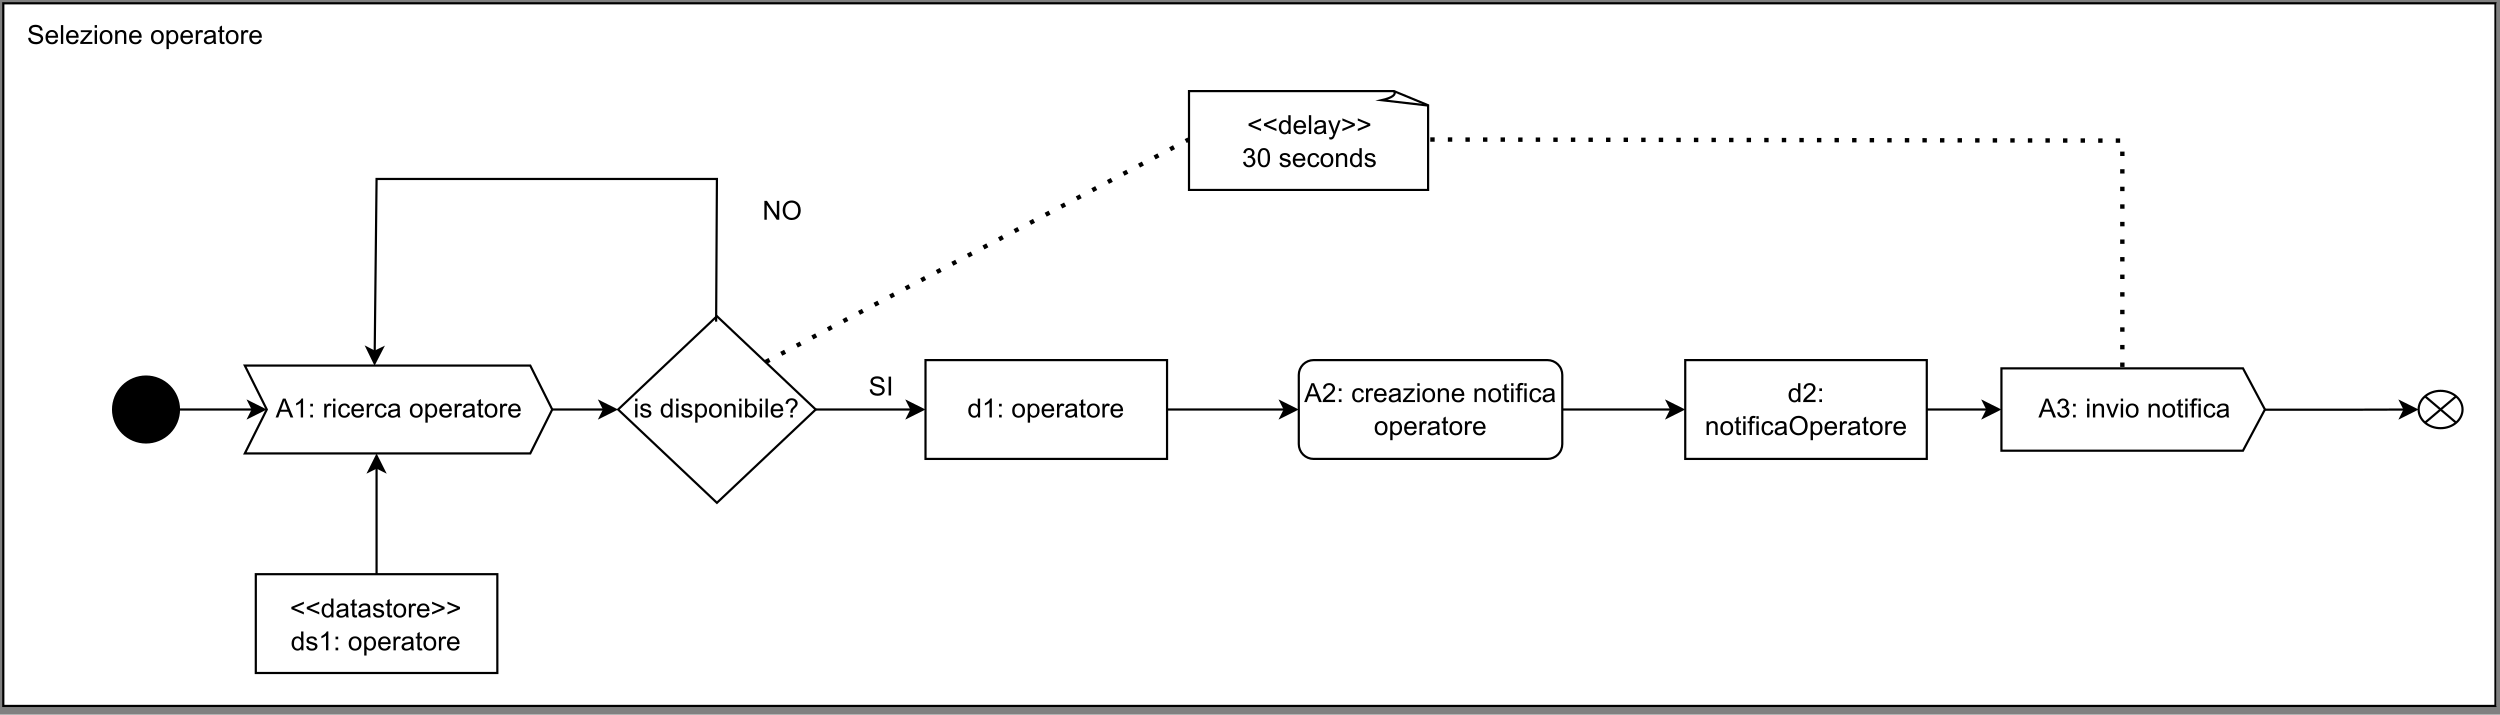 <?xml version="1.0" encoding="UTF-8" standalone="no"?>
<svg 
   width="853.92pt"
   height="244.08pt"
   viewBox="0 0 853.92 244.08"
   version="1.1"
   id="svg579"
   xmlns:xlink="http://www.w3.org/1999/xlink"
   xmlns="http://www.w3.org/2000/svg"
   xmlns:svg="http://www.w3.org/2000/svg" content="%3Cmxfile%20host%3D%22app.diagrams.net%22%20modified%3D%222023-12-22T16%3A05%3A47.153Z%22%20agent%3D%22Mozilla%2F5.0%20(Windows%20NT%2010.0%3B%20Win64%3B%20x64)%20AppleWebKit%2F537.36%20(KHTML%2C%20like%20Gecko)%20Chrome%2F120.0.0.0%20Safari%2F537.36%22%20etag%3D%22yHKdeQ-lG-HRXcATXPsR%22%20version%3D%2222.1.11%22%20type%3D%22onedrive%22%3E%20%20%20%3Cdiagram%20name%3D%22Pagina-1%22%20id%3D%22HhMoAE8ywoH_-fDxrIDf%22%3E%20%20%20%20%20%3CmxGraphModel%20dx%3D%221434%22%20dy%3D%22726%22%20grid%3D%221%22%20gridSize%3D%2210%22%20guides%3D%221%22%20tooltips%3D%221%22%20connect%3D%221%22%20arrows%3D%221%22%20fold%3D%221%22%20page%3D%220%22%20pageScale%3D%221%22%20pageWidth%3D%22827%22%20pageHeight%3D%221169%22%20math%3D%220%22%20shadow%3D%220%22%3E%20%20%20%20%20%20%20%3Croot%3E%20%20%20%20%20%20%20%20%20%3CmxCell%20id%3D%220%22%20%2F%3E%20%20%20%20%20%20%20%20%20%3CmxCell%20id%3D%221%22%20parent%3D%220%22%20%2F%3E%20%20%20%20%20%20%20%20%20%3CmxCell%20id%3D%222GBaetrOgZiybRQdK214-1%22%20value%3D%22%22%20style%3D%22rounded%3D0%3BwhiteSpace%3Dwrap%3Bhtml%3D1%3B%22%20vertex%3D%221%22%20parent%3D%221%22%3E%20%20%20%20%20%20%20%20%20%20%20%3CmxGeometry%20x%3D%22115%22%20y%3D%22640%22%20width%3D%221135%22%20height%3D%22320%22%20as%3D%22geometry%22%20%2F%3E%20%20%20%20%20%20%20%20%20%3C%2FmxCell%3E%20%20%20%20%20%20%20%20%20%3CmxCell%20id%3D%222GBaetrOgZiybRQdK214-2%22%20value%3D%22Selezione%20operatore%22%20style%3D%22text%3Bhtml%3D1%3BstrokeColor%3Dnone%3BfillColor%3Dnone%3Balign%3Dcenter%3BverticalAlign%3Dmiddle%3BwhiteSpace%3Dwrap%3Brounded%3D0%3B%22%20vertex%3D%221%22%20parent%3D%221%22%3E%20%20%20%20%20%20%20%20%20%20%20%3CmxGeometry%20x%3D%22120%22%20y%3D%22640%22%20width%3D%22120%22%20height%3D%2230%22%20as%3D%22geometry%22%20%2F%3E%20%20%20%20%20%20%20%20%20%3C%2FmxCell%3E%20%20%20%20%20%20%20%20%20%3CmxCell%20id%3D%222GBaetrOgZiybRQdK214-3%22%20value%3D%22%22%20style%3D%22ellipse%3BwhiteSpace%3Dwrap%3Bhtml%3D1%3Baspect%3Dfixed%3BfillColor%3D%23000000%3B%22%20vertex%3D%221%22%20parent%3D%221%22%3E%20%20%20%20%20%20%20%20%20%20%20%3CmxGeometry%20x%3D%22165%22%20y%3D%22810%22%20width%3D%2230%22%20height%3D%2230%22%20as%3D%22geometry%22%20%2F%3E%20%20%20%20%20%20%20%20%20%3C%2FmxCell%3E%20%20%20%20%20%20%20%20%20%3CmxCell%20id%3D%222GBaetrOgZiybRQdK214-4%22%20value%3D%22A1%3A%20ricerca%20operatore%22%20style%3D%22html%3D1%3Bshadow%3D0%3Bdashed%3D0%3Balign%3Dcenter%3BverticalAlign%3Dmiddle%3Bshape%3Dmxgraph.arrows2.arrow%3Bdy%3D0%3Bdx%3D10%3Bnotch%3D10%3B%22%20vertex%3D%221%22%20parent%3D%221%22%3E%20%20%20%20%20%20%20%20%20%20%20%3CmxGeometry%20x%3D%22225%22%20y%3D%22805%22%20width%3D%22140%22%20height%3D%2240%22%20as%3D%22geometry%22%20%2F%3E%20%20%20%20%20%20%20%20%20%3C%2FmxCell%3E%20%20%20%20%20%20%20%20%20%3CmxCell%20id%3D%222GBaetrOgZiybRQdK214-5%22%20style%3D%22edgeStyle%3DorthogonalEdgeStyle%3Brounded%3D0%3BorthogonalLoop%3D1%3BjettySize%3Dauto%3Bhtml%3D1%3B%22%20edge%3D%221%22%20parent%3D%221%22%20source%3D%222GBaetrOgZiybRQdK214-6%22%20target%3D%222GBaetrOgZiybRQdK214-14%22%3E%20%20%20%20%20%20%20%20%20%20%20%3CmxGeometry%20relative%3D%221%22%20as%3D%22geometry%22%20%2F%3E%20%20%20%20%20%20%20%20%20%3C%2FmxCell%3E%20%20%20%20%20%20%20%20%20%3CmxCell%20id%3D%222GBaetrOgZiybRQdK214-6%22%20value%3D%22d1%3A%20operatore%22%20style%3D%22rounded%3D0%3BwhiteSpace%3Dwrap%3Bhtml%3D1%3B%22%20vertex%3D%221%22%20parent%3D%221%22%3E%20%20%20%20%20%20%20%20%20%20%20%3CmxGeometry%20x%3D%22535%22%20y%3D%22802.5%22%20width%3D%22110%22%20height%3D%2245%22%20as%3D%22geometry%22%20%2F%3E%20%20%20%20%20%20%20%20%20%3C%2FmxCell%3E%20%20%20%20%20%20%20%20%20%3CmxCell%20id%3D%222GBaetrOgZiybRQdK214-7%22%20style%3D%22edgeStyle%3DorthogonalEdgeStyle%3Brounded%3D0%3BorthogonalLoop%3D1%3BjettySize%3Dauto%3Bhtml%3D1%3BexitX%3D1%3BexitY%3D0.5%3BexitDx%3D0%3BexitDy%3D0%3B%22%20edge%3D%221%22%20parent%3D%221%22%20source%3D%222GBaetrOgZiybRQdK214-8%22%20target%3D%222GBaetrOgZiybRQdK214-6%22%3E%20%20%20%20%20%20%20%20%20%20%20%3CmxGeometry%20relative%3D%221%22%20as%3D%22geometry%22%20%2F%3E%20%20%20%20%20%20%20%20%20%3C%2FmxCell%3E%20%20%20%20%20%20%20%20%20%3CmxCell%20id%3D%222GBaetrOgZiybRQdK214-8%22%20value%3D%22is%20disponibile%3F%22%20style%3D%22rhombus%3BwhiteSpace%3Dwrap%3Bhtml%3D1%3B%22%20vertex%3D%221%22%20parent%3D%221%22%3E%20%20%20%20%20%20%20%20%20%20%20%3CmxGeometry%20x%3D%22395%22%20y%3D%22782.5%22%20width%3D%2290%22%20height%3D%2285%22%20as%3D%22geometry%22%20%2F%3E%20%20%20%20%20%20%20%20%20%3C%2FmxCell%3E%20%20%20%20%20%20%20%20%20%3CmxCell%20id%3D%222GBaetrOgZiybRQdK214-9%22%20value%3D%22NO%22%20style%3D%22text%3Bhtml%3D1%3BstrokeColor%3Dnone%3BfillColor%3Dnone%3Balign%3Dcenter%3BverticalAlign%3Dmiddle%3BwhiteSpace%3Dwrap%3Brounded%3D0%3B%22%20vertex%3D%221%22%20parent%3D%221%22%3E%20%20%20%20%20%20%20%20%20%20%20%3CmxGeometry%20x%3D%22440%22%20y%3D%22720%22%20width%3D%2260%22%20height%3D%2230%22%20as%3D%22geometry%22%20%2F%3E%20%20%20%20%20%20%20%20%20%3C%2FmxCell%3E%20%20%20%20%20%20%20%20%20%3CmxCell%20id%3D%222GBaetrOgZiybRQdK214-10%22%20value%3D%22%22%20style%3D%22endArrow%3Dclassic%3Bhtml%3D1%3Brounded%3D0%3BexitX%3D0.5%3BexitY%3D0%3BexitDx%3D0%3BexitDy%3D0%3BentryX%3D0.422%3BentryY%3D0.002%3BentryDx%3D0%3BentryDy%3D0%3BentryPerimeter%3D0%3B%22%20edge%3D%221%22%20parent%3D%221%22%20target%3D%222GBaetrOgZiybRQdK214-4%22%3E%20%20%20%20%20%20%20%20%20%20%20%3CmxGeometry%20width%3D%2250%22%20height%3D%2250%22%20relative%3D%221%22%20as%3D%22geometry%22%3E%20%20%20%20%20%20%20%20%20%20%20%20%20%3CmxPoint%20x%3D%22439.64%22%20y%3D%22785%22%20as%3D%22sourcePoint%22%20%2F%3E%20%20%20%20%20%20%20%20%20%20%20%20%20%3CmxPoint%20x%3D%22285%22%20y%3D%22800%22%20as%3D%22targetPoint%22%20%2F%3E%20%20%20%20%20%20%20%20%20%20%20%20%20%3CArray%20as%3D%22points%22%3E%20%20%20%20%20%20%20%20%20%20%20%20%20%20%20%3CmxPoint%20x%3D%22440%22%20y%3D%22720%22%20%2F%3E%20%20%20%20%20%20%20%20%20%20%20%20%20%20%20%3CmxPoint%20x%3D%22285%22%20y%3D%22720%22%20%2F%3E%20%20%20%20%20%20%20%20%20%20%20%20%20%3C%2FArray%3E%20%20%20%20%20%20%20%20%20%20%20%3C%2FmxGeometry%3E%20%20%20%20%20%20%20%20%20%3C%2FmxCell%3E%20%20%20%20%20%20%20%20%20%3CmxCell%20id%3D%222GBaetrOgZiybRQdK214-11%22%20value%3D%22%22%20style%3D%22endArrow%3Dclassic%3Bhtml%3D1%3Brounded%3D0%3B%22%20edge%3D%221%22%20parent%3D%221%22%3E%20%20%20%20%20%20%20%20%20%20%20%3CmxGeometry%20width%3D%2250%22%20height%3D%2250%22%20relative%3D%221%22%20as%3D%22geometry%22%3E%20%20%20%20%20%20%20%20%20%20%20%20%20%3CmxPoint%20x%3D%22365%22%20y%3D%22825%22%20as%3D%22sourcePoint%22%20%2F%3E%20%20%20%20%20%20%20%20%20%20%20%20%20%3CmxPoint%20x%3D%22395%22%20y%3D%22825%22%20as%3D%22targetPoint%22%20%2F%3E%20%20%20%20%20%20%20%20%20%20%20%3C%2FmxGeometry%3E%20%20%20%20%20%20%20%20%20%3C%2FmxCell%3E%20%20%20%20%20%20%20%20%20%3CmxCell%20id%3D%222GBaetrOgZiybRQdK214-12%22%20value%3D%22SI%22%20style%3D%22text%3Bhtml%3D1%3BstrokeColor%3Dnone%3BfillColor%3Dnone%3Balign%3Dcenter%3BverticalAlign%3Dmiddle%3BwhiteSpace%3Dwrap%3Brounded%3D0%3B%22%20vertex%3D%221%22%20parent%3D%221%22%3E%20%20%20%20%20%20%20%20%20%20%20%3CmxGeometry%20x%3D%22485%22%20y%3D%22800%22%20width%3D%2260%22%20height%3D%2230%22%20as%3D%22geometry%22%20%2F%3E%20%20%20%20%20%20%20%20%20%3C%2FmxCell%3E%20%20%20%20%20%20%20%20%20%3CmxCell%20id%3D%222GBaetrOgZiybRQdK214-13%22%20style%3D%22edgeStyle%3DorthogonalEdgeStyle%3Brounded%3D0%3BorthogonalLoop%3D1%3BjettySize%3Dauto%3Bhtml%3D1%3BentryX%3D0%3BentryY%3D0.5%3BentryDx%3D0%3BentryDy%3D0%3B%22%20edge%3D%221%22%20parent%3D%221%22%20source%3D%222GBaetrOgZiybRQdK214-14%22%20target%3D%222GBaetrOgZiybRQdK214-17%22%3E%20%20%20%20%20%20%20%20%20%20%20%3CmxGeometry%20relative%3D%221%22%20as%3D%22geometry%22%20%2F%3E%20%20%20%20%20%20%20%20%20%3C%2FmxCell%3E%20%20%20%20%20%20%20%20%20%3CmxCell%20id%3D%222GBaetrOgZiybRQdK214-14%22%20value%3D%22A2%3A%20creazione%20notifica%20operatore%22%20style%3D%22rounded%3D1%3BwhiteSpace%3Dwrap%3Bhtml%3D1%3B%22%20vertex%3D%221%22%20parent%3D%221%22%3E%20%20%20%20%20%20%20%20%20%20%20%3CmxGeometry%20x%3D%22705%22%20y%3D%22802.5%22%20width%3D%22120%22%20height%3D%2245%22%20as%3D%22geometry%22%20%2F%3E%20%20%20%20%20%20%20%20%20%3C%2FmxCell%3E%20%20%20%20%20%20%20%20%20%3CmxCell%20id%3D%222GBaetrOgZiybRQdK214-15%22%20style%3D%22edgeStyle%3DorthogonalEdgeStyle%3Brounded%3D0%3BorthogonalLoop%3D1%3BjettySize%3Dauto%3Bhtml%3D1%3B%22%20edge%3D%221%22%20parent%3D%221%22%20source%3D%222GBaetrOgZiybRQdK214-16%22%3E%20%20%20%20%20%20%20%20%20%20%20%3CmxGeometry%20relative%3D%221%22%20as%3D%22geometry%22%3E%20%20%20%20%20%20%20%20%20%20%20%20%20%3CmxPoint%20x%3D%22285%22%20y%3D%22845%22%20as%3D%22targetPoint%22%20%2F%3E%20%20%20%20%20%20%20%20%20%20%20%3C%2FmxGeometry%3E%20%20%20%20%20%20%20%20%20%3C%2FmxCell%3E%20%20%20%20%20%20%20%20%20%3CmxCell%20id%3D%222GBaetrOgZiybRQdK214-16%22%20value%3D%22%26amp%3Blt%3B%26amp%3Blt%3Bdatastore%26amp%3Bgt%3B%26amp%3Bgt%3B%26lt%3Bbr%26gt%3Bds1%3A%20operatore%22%20style%3D%22rounded%3D0%3BwhiteSpace%3Dwrap%3Bhtml%3D1%3B%22%20vertex%3D%221%22%20parent%3D%221%22%3E%20%20%20%20%20%20%20%20%20%20%20%3CmxGeometry%20x%3D%22230%22%20y%3D%22900%22%20width%3D%22110%22%20height%3D%2245%22%20as%3D%22geometry%22%20%2F%3E%20%20%20%20%20%20%20%20%20%3C%2FmxCell%3E%20%20%20%20%20%20%20%20%20%3CmxCell%20id%3D%222GBaetrOgZiybRQdK214-17%22%20value%3D%22d2%3A%20notificaOperatore%22%20style%3D%22rounded%3D0%3BwhiteSpace%3Dwrap%3Bhtml%3D1%3B%22%20vertex%3D%221%22%20parent%3D%221%22%3E%20%20%20%20%20%20%20%20%20%20%20%3CmxGeometry%20x%3D%22881%22%20y%3D%22802.5%22%20width%3D%22110%22%20height%3D%2245%22%20as%3D%22geometry%22%20%2F%3E%20%20%20%20%20%20%20%20%20%3C%2FmxCell%3E%20%20%20%20%20%20%20%20%20%3CmxCell%20id%3D%222GBaetrOgZiybRQdK214-18%22%20value%3D%22A3%3A%20invio%20notifica%22%20style%3D%22html%3D1%3Bshadow%3D0%3Bdashed%3D0%3Balign%3Dcenter%3BverticalAlign%3Dmiddle%3Bshape%3Dmxgraph.arrows2.arrow%3Bdy%3D0%3Bdx%3D10%3Bnotch%3D0%3B%22%20vertex%3D%221%22%20parent%3D%221%22%3E%20%20%20%20%20%20%20%20%20%20%20%3CmxGeometry%20x%3D%221025%22%20y%3D%22806.25%22%20width%3D%22120%22%20height%3D%2237.5%22%20as%3D%22geometry%22%20%2F%3E%20%20%20%20%20%20%20%20%20%3C%2FmxCell%3E%20%20%20%20%20%20%20%20%20%3CmxCell%20id%3D%222GBaetrOgZiybRQdK214-19%22%20style%3D%22edgeStyle%3DorthogonalEdgeStyle%3Brounded%3D0%3BorthogonalLoop%3D1%3BjettySize%3Dauto%3Bhtml%3D1%3BentryX%3D0%3BentryY%3D0.5%3BentryDx%3D0%3BentryDy%3D0%3BentryPerimeter%3D0%3B%22%20edge%3D%221%22%20parent%3D%221%22%20source%3D%222GBaetrOgZiybRQdK214-17%22%20target%3D%222GBaetrOgZiybRQdK214-18%22%3E%20%20%20%20%20%20%20%20%20%20%20%3CmxGeometry%20relative%3D%221%22%20as%3D%22geometry%22%20%2F%3E%20%20%20%20%20%20%20%20%20%3C%2FmxCell%3E%20%20%20%20%20%20%20%20%20%3CmxCell%20id%3D%222GBaetrOgZiybRQdK214-20%22%20value%3D%22%22%20style%3D%22shape%3DsumEllipse%3Bperimeter%3DellipsePerimeter%3Bhtml%3D1%3BbackgroundOutline%3D1%3B%22%20vertex%3D%221%22%20parent%3D%221%22%3E%20%20%20%20%20%20%20%20%20%20%20%3CmxGeometry%20x%3D%221215%22%20y%3D%22816.5%22%20width%3D%2220%22%20height%3D%2217%22%20as%3D%22geometry%22%20%2F%3E%20%20%20%20%20%20%20%20%20%3C%2FmxCell%3E%20%20%20%20%20%20%20%20%20%3CmxCell%20id%3D%222GBaetrOgZiybRQdK214-21%22%20style%3D%22edgeStyle%3DorthogonalEdgeStyle%3Brounded%3D0%3BorthogonalLoop%3D1%3BjettySize%3Dauto%3Bhtml%3D1%3B%22%20edge%3D%221%22%20parent%3D%221%22%20source%3D%222GBaetrOgZiybRQdK214-18%22%3E%20%20%20%20%20%20%20%20%20%20%20%3CmxGeometry%20relative%3D%221%22%20as%3D%22geometry%22%3E%20%20%20%20%20%20%20%20%20%20%20%20%20%3CmxPoint%20x%3D%221215%22%20y%3D%22825%22%20as%3D%22targetPoint%22%20%2F%3E%20%20%20%20%20%20%20%20%20%20%20%3C%2FmxGeometry%3E%20%20%20%20%20%20%20%20%20%3C%2FmxCell%3E%20%20%20%20%20%20%20%20%20%3CmxCell%20id%3D%222GBaetrOgZiybRQdK214-22%22%20style%3D%22edgeStyle%3DorthogonalEdgeStyle%3Brounded%3D0%3BorthogonalLoop%3D1%3BjettySize%3Dauto%3Bhtml%3D1%3BentryX%3D0%3BentryY%3D0.5%3BentryDx%3D10%3BentryDy%3D0%3BentryPerimeter%3D0%3B%22%20edge%3D%221%22%20parent%3D%221%22%20source%3D%222GBaetrOgZiybRQdK214-3%22%20target%3D%222GBaetrOgZiybRQdK214-4%22%3E%20%20%20%20%20%20%20%20%20%20%20%3CmxGeometry%20relative%3D%221%22%20as%3D%22geometry%22%20%2F%3E%20%20%20%20%20%20%20%20%20%3C%2FmxCell%3E%20%20%20%20%20%20%20%20%20%3CmxCell%20id%3D%222GBaetrOgZiybRQdK214-23%22%20value%3D%22%26amp%3Blt%3B%26amp%3Blt%3Bdelay%26amp%3Bgt%3B%26amp%3Bgt%3B%26lt%3Bbr%26gt%3B30%20seconds%22%20style%3D%22whiteSpace%3Dwrap%3Bhtml%3D1%3Bshape%3Dmxgraph.basic.document%22%20vertex%3D%221%22%20parent%3D%221%22%3E%20%20%20%20%20%20%20%20%20%20%20%3CmxGeometry%20x%3D%22655%22%20y%3D%22680%22%20width%3D%22110%22%20height%3D%2245%22%20as%3D%22geometry%22%20%2F%3E%20%20%20%20%20%20%20%20%20%3C%2FmxCell%3E%20%20%20%20%20%20%20%20%20%3CmxCell%20id%3D%222GBaetrOgZiybRQdK214-24%22%20value%3D%22%22%20style%3D%22endArrow%3Dnone%3Bdashed%3D1%3Bhtml%3D1%3BdashPattern%3D1%203%3BstrokeWidth%3D2%3Brounded%3D0%3BexitX%3D1%3BexitY%3D0%3BexitDx%3D0%3BexitDy%3D0%3BentryX%3D0%3BentryY%3D0.5%3BentryDx%3D0%3BentryDy%3D0%3BentryPerimeter%3D0%3B%22%20edge%3D%221%22%20parent%3D%221%22%20source%3D%222GBaetrOgZiybRQdK214-8%22%20target%3D%222GBaetrOgZiybRQdK214-23%22%3E%20%20%20%20%20%20%20%20%20%20%20%3CmxGeometry%20width%3D%2250%22%20height%3D%2250%22%20relative%3D%221%22%20as%3D%22geometry%22%3E%20%20%20%20%20%20%20%20%20%20%20%20%20%3CmxPoint%20x%3D%22465%22%20y%3D%22800%22%20as%3D%22sourcePoint%22%20%2F%3E%20%20%20%20%20%20%20%20%20%20%20%20%20%3CmxPoint%20x%3D%22515%22%20y%3D%22750%22%20as%3D%22targetPoint%22%20%2F%3E%20%20%20%20%20%20%20%20%20%20%20%3C%2FmxGeometry%3E%20%20%20%20%20%20%20%20%20%3C%2FmxCell%3E%20%20%20%20%20%20%20%20%20%3CmxCell%20id%3D%222GBaetrOgZiybRQdK214-25%22%20value%3D%22%22%20style%3D%22endArrow%3Dnone%3Bdashed%3D1%3Bhtml%3D1%3BdashPattern%3D1%203%3BstrokeWidth%3D2%3Brounded%3D0%3BexitX%3D1%3BexitY%3D0.5%3BexitDx%3D0%3BexitDy%3D0%3BexitPerimeter%3D0%3BentryX%3D0%3BentryY%3D0%3BentryDx%3D55%3BentryDy%3D0%3BentryPerimeter%3D0%3B%22%20edge%3D%221%22%20parent%3D%221%22%20source%3D%222GBaetrOgZiybRQdK214-23%22%20target%3D%222GBaetrOgZiybRQdK214-18%22%3E%20%20%20%20%20%20%20%20%20%20%20%3CmxGeometry%20width%3D%2250%22%20height%3D%2250%22%20relative%3D%221%22%20as%3D%22geometry%22%3E%20%20%20%20%20%20%20%20%20%20%20%20%20%3CmxPoint%20x%3D%22765%22%20y%3D%22710%22%20as%3D%22sourcePoint%22%20%2F%3E%20%20%20%20%20%20%20%20%20%20%20%20%20%3CmxPoint%20x%3D%22815%22%20y%3D%22660%22%20as%3D%22targetPoint%22%20%2F%3E%20%20%20%20%20%20%20%20%20%20%20%20%20%3CArray%20as%3D%22points%22%3E%20%20%20%20%20%20%20%20%20%20%20%20%20%20%20%3CmxPoint%20x%3D%221080%22%20y%3D%22703%22%20%2F%3E%20%20%20%20%20%20%20%20%20%20%20%20%20%3C%2FArray%3E%20%20%20%20%20%20%20%20%20%20%20%3C%2FmxGeometry%3E%20%20%20%20%20%20%20%20%20%3C%2FmxCell%3E%20%20%20%20%20%20%20%3C%2Froot%3E%20%20%20%20%20%3C%2FmxGraphModel%3E%20%20%20%3C%2Fdiagram%3E%20%3C%2Fmxfile%3E%20">
  <rect x="0" y="0" width="853.92" height="244.08" fill="#808080" stroke="none"/>
  <defs
     id="defs101">
    <g
       id="g96">
      <g
         id="glyph-0-0">
        <path
           d="M 1.125 0 L 1.125 -5.625 L 5.625 -5.625 L 5.625 0 Z M 1.266 -0.141 L 5.484 -0.141 L 5.484 -5.484 L 1.266 -5.484 Z M 1.266 -0.141 "
           id="path2" />
      </g>
      <g
         id="glyph-0-1">
        <path
           d="M 0.406 -2.062 L 1.203 -2.141 C 1.242 -1.816 1.332 -1.551 1.469 -1.344 C 1.613 -1.133 1.832 -0.969 2.125 -0.844 C 2.414 -0.719 2.742 -0.656 3.109 -0.656 C 3.43 -0.656 3.719 -0.703 3.969 -0.797 C 4.219 -0.891 4.406 -1.02 4.531 -1.188 C 4.656 -1.363 4.719 -1.551 4.719 -1.75 C 4.719 -1.945 4.656 -2.117 4.531 -2.266 C 4.414 -2.422 4.223 -2.551 3.953 -2.656 C 3.785 -2.727 3.406 -2.832 2.812 -2.969 C 2.219 -3.113 1.801 -3.25 1.562 -3.375 C 1.258 -3.531 1.031 -3.727 0.875 -3.969 C 0.727 -4.207 0.656 -4.477 0.656 -4.781 C 0.656 -5.102 0.742 -5.406 0.922 -5.688 C 1.109 -5.969 1.379 -6.18 1.734 -6.328 C 2.086 -6.473 2.484 -6.547 2.922 -6.547 C 3.398 -6.547 3.82 -6.469 4.188 -6.312 C 4.551 -6.164 4.828 -5.941 5.016 -5.641 C 5.211 -5.336 5.32 -5 5.344 -4.625 L 4.516 -4.562 C 4.473 -4.969 4.328 -5.273 4.078 -5.484 C 3.828 -5.691 3.453 -5.797 2.953 -5.797 C 2.441 -5.797 2.066 -5.703 1.828 -5.516 C 1.586 -5.328 1.469 -5.098 1.469 -4.828 C 1.469 -4.598 1.551 -4.41 1.719 -4.266 C 1.883 -4.109 2.312 -3.953 3 -3.797 C 3.695 -3.641 4.176 -3.504 4.438 -3.391 C 4.812 -3.223 5.086 -3.004 5.266 -2.734 C 5.441 -2.473 5.531 -2.164 5.531 -1.812 C 5.531 -1.477 5.43 -1.156 5.234 -0.844 C 5.035 -0.539 4.754 -0.305 4.391 -0.141 C 4.023 0.023 3.613 0.109 3.156 0.109 C 2.57 0.109 2.082 0.023 1.688 -0.141 C 1.289 -0.316 0.977 -0.57 0.75 -0.906 C 0.531 -1.25 0.414 -1.633 0.406 -2.062 Z M 0.406 -2.062 "
           id="path5" />
      </g>
      <g
         id="glyph-0-2">
        <path
           d="M 3.781 -1.5 L 4.609 -1.406 C 4.473 -0.926 4.227 -0.551 3.875 -0.281 C 3.531 -0.02 3.086 0.109 2.547 0.109 C 1.867 0.109 1.328 -0.098 0.922 -0.516 C 0.523 -0.941 0.328 -1.535 0.328 -2.297 C 0.328 -3.078 0.531 -3.68 0.938 -4.109 C 1.344 -4.547 1.867 -4.766 2.516 -4.766 C 3.141 -4.766 3.645 -4.551 4.031 -4.125 C 4.426 -3.707 4.625 -3.113 4.625 -2.344 C 4.625 -2.289 4.625 -2.219 4.625 -2.125 L 1.141 -2.125 C 1.172 -1.613 1.316 -1.223 1.578 -0.953 C 1.836 -0.68 2.164 -0.547 2.562 -0.547 C 2.852 -0.547 3.098 -0.617 3.297 -0.766 C 3.504 -0.922 3.664 -1.164 3.781 -1.5 Z M 1.188 -2.781 L 3.797 -2.781 C 3.766 -3.176 3.664 -3.473 3.5 -3.672 C 3.25 -3.973 2.922 -4.125 2.516 -4.125 C 2.148 -4.125 1.844 -4 1.594 -3.75 C 1.352 -3.508 1.219 -3.188 1.188 -2.781 Z M 1.188 -2.781 "
           id="path8" />
      </g>
      <g
         id="glyph-0-3">
        <path
           d="M 0.578 0 L 0.578 -6.438 L 1.359 -6.438 L 1.359 0 Z M 0.578 0 "
           id="path11" />
      </g>
      <g
         id="glyph-0-4">
        <path
           d="M 0.172 0 L 0.172 -0.641 L 3.141 -4.047 C 2.805 -4.035 2.508 -4.031 2.25 -4.031 L 0.359 -4.031 L 0.359 -4.672 L 4.172 -4.672 L 4.172 -4.141 L 1.641 -1.188 L 1.156 -0.641 C 1.508 -0.672 1.844 -0.688 2.156 -0.688 L 4.312 -0.688 L 4.312 0 Z M 0.172 0 "
           id="path14" />
      </g>
      <g
         id="glyph-0-5">
        <path
           d="M 0.594 -5.531 L 0.594 -6.438 L 1.391 -6.438 L 1.391 -5.531 Z M 0.594 0 L 0.594 -4.672 L 1.391 -4.672 L 1.391 0 Z M 0.594 0 "
           id="path17" />
      </g>
      <g
         id="glyph-0-6">
        <path
           d="M 0.297 -2.328 C 0.297 -3.191 0.535 -3.832 1.016 -4.25 C 1.422 -4.594 1.91 -4.766 2.484 -4.766 C 3.129 -4.766 3.656 -4.555 4.062 -4.141 C 4.469 -3.723 4.672 -3.145 4.672 -2.406 C 4.672 -1.801 4.578 -1.328 4.391 -0.984 C 4.211 -0.641 3.953 -0.367 3.609 -0.172 C 3.266 0.016 2.891 0.109 2.484 0.109 C 1.828 0.109 1.297 -0.098 0.891 -0.516 C 0.492 -0.941 0.297 -1.547 0.297 -2.328 Z M 1.109 -2.328 C 1.109 -1.734 1.238 -1.285 1.5 -0.984 C 1.758 -0.691 2.086 -0.547 2.484 -0.547 C 2.879 -0.547 3.207 -0.691 3.469 -0.984 C 3.727 -1.285 3.859 -1.742 3.859 -2.359 C 3.859 -2.93 3.727 -3.367 3.469 -3.672 C 3.207 -3.973 2.879 -4.125 2.484 -4.125 C 2.086 -4.125 1.758 -3.973 1.5 -3.672 C 1.238 -3.379 1.109 -2.93 1.109 -2.328 Z M 1.109 -2.328 "
           id="path20" />
      </g>
      <g
         id="glyph-0-7">
        <path
           d="M 0.594 0 L 0.594 -4.672 L 1.312 -4.672 L 1.312 -4 C 1.645 -4.508 2.141 -4.766 2.797 -4.766 C 3.078 -4.766 3.332 -4.711 3.562 -4.609 C 3.801 -4.516 3.977 -4.383 4.094 -4.219 C 4.207 -4.062 4.289 -3.867 4.344 -3.641 C 4.375 -3.492 4.391 -3.238 4.391 -2.875 L 4.391 0 L 3.594 0 L 3.594 -2.844 C 3.594 -3.164 3.562 -3.406 3.5 -3.562 C 3.438 -3.719 3.328 -3.844 3.172 -3.938 C 3.016 -4.039 2.832 -4.094 2.625 -4.094 C 2.289 -4.094 2 -3.984 1.75 -3.766 C 1.508 -3.555 1.391 -3.148 1.391 -2.547 L 1.391 0 Z M 0.594 0 "
           id="path23" />
      </g>
      <g
         id="glyph-0-8" />
      <g
         id="glyph-0-9">
        <path
           d="M 0.594 1.781 L 0.594 -4.672 L 1.312 -4.672 L 1.312 -4.062 C 1.477 -4.301 1.664 -4.477 1.875 -4.594 C 2.094 -4.707 2.359 -4.766 2.672 -4.766 C 3.066 -4.766 3.414 -4.66 3.719 -4.453 C 4.02 -4.254 4.25 -3.969 4.406 -3.594 C 4.562 -3.219 4.641 -2.812 4.641 -2.375 C 4.641 -1.895 4.551 -1.461 4.375 -1.078 C 4.207 -0.691 3.961 -0.395 3.641 -0.188 C 3.316 0.008 2.973 0.109 2.609 0.109 C 2.348 0.109 2.113 0.051 1.906 -0.062 C 1.695 -0.176 1.523 -0.316 1.391 -0.484 L 1.391 1.781 Z M 1.312 -2.312 C 1.312 -1.707 1.43 -1.258 1.672 -0.969 C 1.922 -0.688 2.219 -0.547 2.562 -0.547 C 2.906 -0.547 3.203 -0.691 3.453 -0.984 C 3.711 -1.285 3.844 -1.75 3.844 -2.375 C 3.844 -2.969 3.719 -3.41 3.469 -3.703 C 3.227 -4.004 2.938 -4.156 2.594 -4.156 C 2.258 -4.156 1.961 -3.992 1.703 -3.672 C 1.441 -3.359 1.312 -2.906 1.312 -2.312 Z M 1.312 -2.312 "
           id="path27" />
      </g>
      <g
         id="glyph-0-10">
        <path
           d="M 0.578 0 L 0.578 -4.672 L 1.297 -4.672 L 1.297 -3.953 C 1.473 -4.285 1.641 -4.504 1.797 -4.609 C 1.953 -4.711 2.125 -4.766 2.312 -4.766 C 2.57 -4.766 2.844 -4.68 3.125 -4.516 L 2.844 -3.781 C 2.656 -3.895 2.461 -3.953 2.266 -3.953 C 2.098 -3.953 1.941 -3.898 1.797 -3.797 C 1.66 -3.691 1.562 -3.547 1.5 -3.359 C 1.414 -3.078 1.375 -2.77 1.375 -2.438 L 1.375 0 Z M 0.578 0 "
           id="path30" />
      </g>
      <g
         id="glyph-0-11">
        <path
           d="M 3.641 -0.578 C 3.348 -0.328 3.066 -0.148 2.797 -0.047 C 2.523 0.055 2.234 0.109 1.922 0.109 C 1.41 0.109 1.016 -0.016 0.734 -0.266 C 0.461 -0.516 0.328 -0.836 0.328 -1.234 C 0.328 -1.461 0.379 -1.672 0.484 -1.859 C 0.586 -2.047 0.723 -2.195 0.891 -2.312 C 1.055 -2.426 1.242 -2.516 1.453 -2.578 C 1.609 -2.609 1.844 -2.645 2.156 -2.688 C 2.801 -2.758 3.273 -2.852 3.578 -2.969 C 3.578 -3.07 3.578 -3.141 3.578 -3.172 C 3.578 -3.492 3.504 -3.719 3.359 -3.844 C 3.148 -4.031 2.848 -4.125 2.453 -4.125 C 2.078 -4.125 1.801 -4.055 1.625 -3.922 C 1.445 -3.797 1.316 -3.566 1.234 -3.234 L 0.469 -3.328 C 0.531 -3.66 0.641 -3.926 0.797 -4.125 C 0.961 -4.332 1.195 -4.488 1.5 -4.594 C 1.812 -4.707 2.164 -4.766 2.562 -4.766 C 2.969 -4.766 3.289 -4.719 3.531 -4.625 C 3.781 -4.531 3.961 -4.41 4.078 -4.266 C 4.203 -4.129 4.285 -3.953 4.328 -3.734 C 4.359 -3.598 4.375 -3.359 4.375 -3.016 L 4.375 -1.953 C 4.375 -1.223 4.391 -0.758 4.422 -0.562 C 4.453 -0.363 4.52 -0.176 4.625 0 L 3.797 0 C 3.711 -0.164 3.66 -0.359 3.641 -0.578 Z M 3.578 -2.344 C 3.285 -2.227 2.852 -2.129 2.281 -2.047 C 1.957 -1.992 1.727 -1.938 1.594 -1.875 C 1.457 -1.82 1.352 -1.738 1.281 -1.625 C 1.207 -1.508 1.172 -1.383 1.172 -1.25 C 1.172 -1.039 1.25 -0.863 1.406 -0.719 C 1.562 -0.582 1.797 -0.516 2.109 -0.516 C 2.41 -0.516 2.68 -0.582 2.922 -0.719 C 3.16 -0.852 3.336 -1.035 3.453 -1.266 C 3.535 -1.441 3.578 -1.703 3.578 -2.047 Z M 3.578 -2.344 "
           id="path33" />
      </g>
      <g
         id="glyph-0-12">
        <path
           d="M 2.328 -0.703 L 2.438 -0.016 C 2.207 0.035 2.008 0.062 1.844 0.062 C 1.551 0.062 1.328 0.016 1.172 -0.078 C 1.016 -0.172 0.898 -0.289 0.828 -0.438 C 0.766 -0.582 0.734 -0.891 0.734 -1.359 L 0.734 -4.047 L 0.156 -4.047 L 0.156 -4.672 L 0.734 -4.672 L 0.734 -5.828 L 1.531 -6.297 L 1.531 -4.672 L 2.328 -4.672 L 2.328 -4.047 L 1.531 -4.047 L 1.531 -1.328 C 1.531 -1.098 1.539 -0.953 1.562 -0.891 C 1.594 -0.828 1.641 -0.773 1.703 -0.734 C 1.766 -0.691 1.852 -0.672 1.969 -0.672 C 2.062 -0.672 2.18 -0.68 2.328 -0.703 Z M 2.328 -0.703 "
           id="path36" />
      </g>
      <g
         id="glyph-0-13">
        <path
           d="M -0.016 0 L 2.469 -6.438 L 3.375 -6.438 L 6.016 0 L 5.047 0 L 4.297 -1.953 L 1.594 -1.953 L 0.891 0 Z M 1.844 -2.641 L 4.031 -2.641 L 3.359 -4.438 C 3.148 -4.977 3 -5.422 2.906 -5.766 C 2.82 -5.348 2.703 -4.938 2.547 -4.531 Z M 1.844 -2.641 "
           id="path39" />
      </g>
      <g
         id="glyph-0-14">
        <path
           d="M 3.359 0 L 2.562 0 L 2.562 -5.047 C 2.375 -4.859 2.125 -4.672 1.812 -4.484 C 1.5 -4.305 1.223 -4.176 0.984 -4.094 L 0.984 -4.859 C 1.422 -5.055 1.805 -5.301 2.141 -5.594 C 2.473 -5.895 2.707 -6.188 2.844 -6.469 L 3.359 -6.469 Z M 3.359 0 "
           id="path42" />
      </g>
      <g
         id="glyph-0-15">
        <path
           d="M 0.812 -3.766 L 0.812 -4.672 L 1.719 -4.672 L 1.719 -3.766 Z M 0.812 0 L 0.812 -0.906 L 1.719 -0.906 L 1.719 0 Z M 0.812 0 "
           id="path45" />
      </g>
      <g
         id="glyph-0-16">
        <path
           d="M 3.641 -1.703 L 4.422 -1.609 C 4.336 -1.066 4.117 -0.645 3.766 -0.344 C 3.41 -0.039 2.977 0.109 2.469 0.109 C 1.832 0.109 1.32 -0.098 0.938 -0.516 C 0.551 -0.93 0.359 -1.531 0.359 -2.312 C 0.359 -2.82 0.441 -3.266 0.609 -3.641 C 0.773 -4.016 1.023 -4.297 1.359 -4.484 C 1.703 -4.672 2.078 -4.766 2.484 -4.766 C 2.984 -4.766 3.395 -4.633 3.719 -4.375 C 4.039 -4.125 4.25 -3.766 4.344 -3.297 L 3.578 -3.172 C 3.504 -3.484 3.375 -3.719 3.188 -3.875 C 3 -4.039 2.773 -4.125 2.516 -4.125 C 2.109 -4.125 1.781 -3.977 1.531 -3.688 C 1.289 -3.406 1.172 -2.957 1.172 -2.344 C 1.172 -1.707 1.289 -1.25 1.531 -0.969 C 1.77 -0.688 2.082 -0.547 2.469 -0.547 C 2.781 -0.547 3.039 -0.641 3.25 -0.828 C 3.457 -1.016 3.586 -1.305 3.641 -1.703 Z M 3.641 -1.703 "
           id="path48" />
      </g>
      <g
         id="glyph-0-17">
        <path
           d="M 3.625 0 L 3.625 -0.594 C 3.32 -0.125 2.883 0.109 2.312 0.109 C 1.945 0.109 1.609 0.004 1.297 -0.203 C 0.984 -0.41 0.738 -0.695 0.562 -1.062 C 0.395 -1.426 0.312 -1.848 0.312 -2.328 C 0.312 -2.797 0.391 -3.219 0.547 -3.594 C 0.703 -3.977 0.93 -4.27 1.234 -4.469 C 1.547 -4.664 1.895 -4.766 2.281 -4.766 C 2.562 -4.766 2.812 -4.707 3.031 -4.594 C 3.25 -4.477 3.426 -4.32 3.562 -4.125 L 3.562 -6.438 L 4.359 -6.438 L 4.359 0 Z M 1.125 -2.328 C 1.125 -1.734 1.25 -1.285 1.5 -0.984 C 1.75 -0.691 2.047 -0.547 2.391 -0.547 C 2.734 -0.547 3.023 -0.688 3.266 -0.969 C 3.516 -1.25 3.641 -1.68 3.641 -2.266 C 3.641 -2.898 3.516 -3.367 3.266 -3.672 C 3.016 -3.973 2.711 -4.125 2.359 -4.125 C 2.004 -4.125 1.707 -3.977 1.469 -3.688 C 1.238 -3.395 1.125 -2.941 1.125 -2.328 Z M 1.125 -2.328 "
           id="path51" />
      </g>
      <g
         id="glyph-0-18">
        <path
           d="M 0.281 -1.391 L 1.062 -1.516 C 1.102 -1.203 1.223 -0.961 1.422 -0.797 C 1.629 -0.629 1.91 -0.547 2.266 -0.547 C 2.629 -0.547 2.898 -0.617 3.078 -0.766 C 3.254 -0.91 3.344 -1.082 3.344 -1.281 C 3.344 -1.469 3.266 -1.609 3.109 -1.703 C 2.992 -1.773 2.723 -1.867 2.297 -1.984 C 1.711 -2.129 1.305 -2.254 1.078 -2.359 C 0.859 -2.461 0.691 -2.609 0.578 -2.797 C 0.461 -2.984 0.406 -3.191 0.406 -3.422 C 0.406 -3.629 0.453 -3.82 0.547 -4 C 0.641 -4.176 0.77 -4.328 0.938 -4.453 C 1.062 -4.535 1.227 -4.609 1.438 -4.672 C 1.656 -4.734 1.883 -4.766 2.125 -4.766 C 2.488 -4.766 2.805 -4.711 3.078 -4.609 C 3.359 -4.504 3.566 -4.363 3.703 -4.188 C 3.836 -4.008 3.93 -3.77 3.984 -3.469 L 3.203 -3.359 C 3.172 -3.598 3.066 -3.785 2.891 -3.922 C 2.723 -4.055 2.488 -4.125 2.188 -4.125 C 1.82 -4.125 1.562 -4.062 1.406 -3.938 C 1.25 -3.82 1.172 -3.68 1.172 -3.516 C 1.172 -3.41 1.203 -3.32 1.266 -3.25 C 1.328 -3.156 1.43 -3.082 1.578 -3.031 C 1.648 -3 1.879 -2.93 2.266 -2.828 C 2.828 -2.68 3.219 -2.562 3.438 -2.469 C 3.664 -2.375 3.844 -2.234 3.969 -2.047 C 4.094 -1.867 4.156 -1.645 4.156 -1.375 C 4.156 -1.102 4.078 -0.852 3.922 -0.625 C 3.766 -0.395 3.539 -0.211 3.25 -0.078 C 2.969 0.047 2.641 0.109 2.266 0.109 C 1.66 0.109 1.195 -0.016 0.875 -0.266 C 0.562 -0.523 0.363 -0.898 0.281 -1.391 Z M 0.281 -1.391 "
           id="path54" />
      </g>
      <g
         id="glyph-0-19">
        <path
           d="M 1.328 0 L 0.594 0 L 0.594 -6.438 L 1.375 -6.438 L 1.375 -4.141 C 1.707 -4.555 2.133 -4.766 2.656 -4.766 C 2.945 -4.766 3.219 -4.707 3.469 -4.594 C 3.727 -4.477 3.941 -4.316 4.109 -4.109 C 4.273 -3.898 4.406 -3.645 4.5 -3.344 C 4.594 -3.051 4.641 -2.738 4.641 -2.406 C 4.641 -1.602 4.441 -0.984 4.047 -0.547 C 3.648 -0.109 3.176 0.109 2.625 0.109 C 2.07 0.109 1.641 -0.117 1.328 -0.578 Z M 1.312 -2.375 C 1.312 -1.812 1.391 -1.406 1.547 -1.156 C 1.797 -0.75 2.129 -0.547 2.547 -0.547 C 2.898 -0.547 3.203 -0.695 3.453 -1 C 3.703 -1.301 3.828 -1.75 3.828 -2.344 C 3.828 -2.945 3.707 -3.395 3.469 -3.688 C 3.227 -3.977 2.938 -4.125 2.594 -4.125 C 2.238 -4.125 1.938 -3.973 1.688 -3.672 C 1.438 -3.367 1.312 -2.938 1.312 -2.375 Z M 1.312 -2.375 "
           id="path57" />
      </g>
      <g
         id="glyph-0-20">
        <path
           d="M 2.078 -1.594 C 2.066 -1.695 2.062 -1.773 2.062 -1.828 C 2.062 -2.141 2.109 -2.406 2.203 -2.625 C 2.266 -2.801 2.367 -2.973 2.516 -3.141 C 2.617 -3.266 2.805 -3.445 3.078 -3.688 C 3.359 -3.938 3.535 -4.129 3.609 -4.266 C 3.691 -4.41 3.734 -4.566 3.734 -4.734 C 3.734 -5.047 3.613 -5.316 3.375 -5.547 C 3.133 -5.785 2.844 -5.906 2.5 -5.906 C 2.156 -5.906 1.867 -5.797 1.641 -5.578 C 1.422 -5.367 1.273 -5.039 1.203 -4.594 L 0.391 -4.688 C 0.461 -5.289 0.68 -5.75 1.047 -6.062 C 1.41 -6.383 1.891 -6.547 2.484 -6.547 C 3.109 -6.547 3.609 -6.375 3.984 -6.031 C 4.359 -5.695 4.547 -5.285 4.547 -4.797 C 4.547 -4.516 4.477 -4.254 4.344 -4.016 C 4.219 -3.773 3.961 -3.488 3.578 -3.156 C 3.316 -2.926 3.145 -2.754 3.062 -2.641 C 2.988 -2.535 2.93 -2.41 2.891 -2.266 C 2.859 -2.129 2.836 -1.906 2.828 -1.594 Z M 2.031 0 L 2.031 -0.906 L 2.922 -0.906 L 2.922 0 Z M 2.031 0 "
           id="path60" />
      </g>
      <g
         id="glyph-0-21">
        <path
           d="M 0.688 0 L 0.688 -6.438 L 1.562 -6.438 L 4.938 -1.391 L 4.938 -6.438 L 5.766 -6.438 L 5.766 0 L 4.891 0 L 1.5 -5.062 L 1.5 0 Z M 0.688 0 "
           id="path63" />
      </g>
      <g
         id="glyph-0-22">
        <path
           d="M 0.438 -3.141 C 0.438 -4.203 0.723 -5.035 1.297 -5.641 C 1.867 -6.254 2.609 -6.562 3.516 -6.562 C 4.109 -6.562 4.645 -6.414 5.125 -6.125 C 5.602 -5.844 5.969 -5.445 6.219 -4.938 C 6.469 -4.426 6.594 -3.852 6.594 -3.219 C 6.594 -2.562 6.461 -1.973 6.203 -1.453 C 5.941 -0.941 5.566 -0.551 5.078 -0.281 C 4.598 -0.02 4.078 0.109 3.516 0.109 C 2.91 0.109 2.367 -0.035 1.891 -0.328 C 1.41 -0.617 1.047 -1.02 0.797 -1.531 C 0.555 -2.039 0.438 -2.578 0.438 -3.141 Z M 1.312 -3.125 C 1.312 -2.344 1.52 -1.727 1.938 -1.281 C 2.352 -0.844 2.879 -0.625 3.516 -0.625 C 4.148 -0.625 4.676 -0.848 5.094 -1.297 C 5.508 -1.742 5.719 -2.383 5.719 -3.219 C 5.719 -3.738 5.629 -4.191 5.453 -4.578 C 5.273 -4.973 5.016 -5.281 4.672 -5.5 C 4.328 -5.719 3.945 -5.828 3.531 -5.828 C 2.926 -5.828 2.406 -5.617 1.969 -5.203 C 1.531 -4.785 1.312 -4.094 1.312 -3.125 Z M 1.312 -3.125 "
           id="path66" />
      </g>
      <g
         id="glyph-0-23">
        <path
           d="M 0.844 0 L 0.844 -6.438 L 1.688 -6.438 L 1.688 0 Z M 0.844 0 "
           id="path69" />
      </g>
      <g
         id="glyph-0-24">
        <path
           d="M 4.531 -0.766 L 4.531 0 L 0.266 0 C 0.266 -0.188 0.297 -0.367 0.359 -0.547 C 0.473 -0.836 0.648 -1.125 0.891 -1.406 C 1.129 -1.688 1.473 -2.008 1.922 -2.375 C 2.617 -2.957 3.086 -3.414 3.328 -3.75 C 3.578 -4.082 3.703 -4.398 3.703 -4.703 C 3.703 -5.016 3.586 -5.273 3.359 -5.484 C 3.141 -5.703 2.852 -5.812 2.5 -5.812 C 2.113 -5.812 1.805 -5.695 1.578 -5.469 C 1.348 -5.238 1.234 -4.922 1.234 -4.516 L 0.422 -4.609 C 0.473 -5.211 0.68 -5.672 1.047 -5.984 C 1.41 -6.305 1.898 -6.469 2.516 -6.469 C 3.129 -6.469 3.613 -6.297 3.969 -5.953 C 4.332 -5.609 4.516 -5.188 4.516 -4.688 C 4.516 -4.426 4.461 -4.172 4.359 -3.922 C 4.254 -3.672 4.078 -3.406 3.828 -3.125 C 3.586 -2.852 3.188 -2.477 2.625 -2 C 2.145 -1.602 1.836 -1.332 1.703 -1.188 C 1.566 -1.039 1.457 -0.898 1.375 -0.766 Z M 4.531 -0.766 "
           id="path72" />
      </g>
      <g
         id="glyph-0-25">
        <path
           d="M 0.781 0 L 0.781 -4.047 L 0.078 -4.047 L 0.078 -4.672 L 0.781 -4.672 L 0.781 -5.156 C 0.781 -5.477 0.805 -5.711 0.859 -5.859 C 0.941 -6.066 1.078 -6.234 1.266 -6.359 C 1.461 -6.484 1.734 -6.547 2.078 -6.547 C 2.297 -6.547 2.539 -6.52 2.812 -6.469 L 2.688 -5.781 C 2.531 -5.812 2.379 -5.828 2.234 -5.828 C 1.992 -5.828 1.82 -5.773 1.719 -5.672 C 1.613 -5.566 1.562 -5.375 1.562 -5.094 L 1.562 -4.672 L 2.484 -4.672 L 2.484 -4.047 L 1.562 -4.047 L 1.562 0 Z M 0.781 0 "
           id="path75" />
      </g>
      <g
         id="glyph-0-26">
        <path
           d="M 0.5 -2.812 L 0.5 -3.562 L 4.766 -5.359 L 4.766 -4.578 L 1.375 -3.188 L 4.766 -1.781 L 4.766 -1 Z M 0.5 -2.812 "
           id="path78" />
      </g>
      <g
         id="glyph-0-27">
        <path
           d="M 4.766 -2.812 L 0.5 -1 L 0.5 -1.781 L 3.875 -3.188 L 0.5 -4.578 L 0.5 -5.359 L 4.766 -3.562 Z M 4.766 -2.812 "
           id="path81" />
      </g>
      <g
         id="glyph-0-28">
        <path
           d="M 0.375 -1.703 L 1.172 -1.812 C 1.266 -1.363 1.414 -1.039 1.625 -0.844 C 1.844 -0.645 2.113 -0.547 2.438 -0.547 C 2.801 -0.547 3.109 -0.672 3.359 -0.922 C 3.617 -1.18 3.75 -1.504 3.75 -1.891 C 3.75 -2.254 3.629 -2.551 3.391 -2.781 C 3.16 -3.02 2.863 -3.141 2.5 -3.141 C 2.344 -3.141 2.156 -3.109 1.938 -3.047 L 2.031 -3.75 C 2.082 -3.738 2.125 -3.734 2.156 -3.734 C 2.488 -3.734 2.789 -3.82 3.062 -4 C 3.332 -4.176 3.469 -4.445 3.469 -4.812 C 3.469 -5.102 3.367 -5.344 3.172 -5.531 C 2.973 -5.719 2.719 -5.812 2.406 -5.812 C 2.102 -5.812 1.848 -5.711 1.641 -5.516 C 1.441 -5.328 1.312 -5.039 1.25 -4.656 L 0.453 -4.797 C 0.555 -5.328 0.773 -5.738 1.109 -6.031 C 1.453 -6.32 1.879 -6.469 2.391 -6.469 C 2.742 -6.469 3.066 -6.391 3.359 -6.234 C 3.66 -6.086 3.891 -5.883 4.047 -5.625 C 4.203 -5.363 4.281 -5.086 4.281 -4.797 C 4.281 -4.516 4.203 -4.258 4.047 -4.031 C 3.898 -3.801 3.68 -3.617 3.391 -3.484 C 3.773 -3.398 4.07 -3.219 4.281 -2.938 C 4.488 -2.664 4.594 -2.32 4.594 -1.906 C 4.594 -1.344 4.383 -0.863 3.969 -0.469 C 3.562 -0.082 3.047 0.109 2.422 0.109 C 1.859 0.109 1.391 -0.055 1.016 -0.391 C 0.641 -0.723 0.426 -1.16 0.375 -1.703 Z M 0.375 -1.703 "
           id="path84" />
      </g>
      <g
         id="glyph-0-29">
        <path
           d="M 1.891 0 L 0.109 -4.672 L 0.953 -4.672 L 1.953 -1.875 C 2.055 -1.57 2.156 -1.258 2.25 -0.938 C 2.32 -1.176 2.422 -1.469 2.547 -1.812 L 3.578 -4.672 L 4.391 -4.672 L 2.625 0 Z M 1.891 0 "
           id="path87" />
      </g>
      <g
         id="glyph-0-30">
        <path
           d="M 0.562 1.797 L 0.469 1.062 C 0.645 1.102 0.797 1.125 0.922 1.125 C 1.098 1.125 1.238 1.094 1.344 1.031 C 1.445 0.977 1.535 0.898 1.609 0.797 C 1.648 0.711 1.727 0.516 1.844 0.203 C 1.863 0.16 1.891 0.098 1.922 0.016 L 0.141 -4.672 L 1 -4.672 L 1.969 -1.969 C 2.094 -1.625 2.207 -1.266 2.312 -0.891 C 2.395 -1.242 2.5 -1.598 2.625 -1.953 L 3.625 -4.672 L 4.422 -4.672 L 2.641 0.078 C 2.453 0.586 2.305 0.941 2.203 1.141 C 2.055 1.398 1.895 1.586 1.719 1.703 C 1.539 1.828 1.32 1.891 1.062 1.891 C 0.914 1.891 0.75 1.859 0.562 1.797 Z M 0.562 1.797 "
           id="path90" />
      </g>
      <g
         id="glyph-0-31">
        <path
           d="M 0.375 -3.172 C 0.375 -3.93 0.453 -4.547 0.609 -5.016 C 0.766 -5.484 0.992 -5.844 1.297 -6.094 C 1.609 -6.344 2 -6.469 2.469 -6.469 C 2.82 -6.469 3.129 -6.395 3.391 -6.25 C 3.648 -6.113 3.863 -5.914 4.031 -5.656 C 4.195 -5.395 4.328 -5.078 4.422 -4.703 C 4.523 -4.328 4.578 -3.816 4.578 -3.172 C 4.578 -2.422 4.5 -1.812 4.344 -1.344 C 4.188 -0.883 3.953 -0.523 3.641 -0.266 C 3.336 -0.016 2.945 0.109 2.469 0.109 C 1.852 0.109 1.367 -0.113 1.016 -0.562 C 0.586 -1.094 0.375 -1.961 0.375 -3.172 Z M 1.188 -3.172 C 1.188 -2.117 1.305 -1.414 1.547 -1.062 C 1.797 -0.719 2.102 -0.547 2.469 -0.547 C 2.832 -0.547 3.141 -0.719 3.391 -1.062 C 3.641 -1.414 3.766 -2.117 3.766 -3.172 C 3.766 -4.234 3.641 -4.938 3.391 -5.281 C 3.141 -5.633 2.832 -5.812 2.469 -5.812 C 2.102 -5.812 1.812 -5.66 1.594 -5.359 C 1.32 -4.961 1.188 -4.234 1.188 -3.172 Z M 1.188 -3.172 "
           id="path93" />
      </g>
    </g>
    <clipPath
       id="clip-0">
      <path
         clip-rule="nonzero"
         d="M 0 0 L 853.922 0 L 853.922 242 L 0 242 Z M 0 0 "
         id="path98" />
    </clipPath>
  </defs>
  <path
     fill-rule="nonzero"
     fill="rgb(100%, 100%, 100%)"
     fill-opacity="1"
     d="M 1.125 1.125 L 852.875 1.125 L 852.875 241.266 L 1.125 241.266 Z M 1.125 1.125 "
     id="path103" />
  <g
     clip-path="url(#clip-0)"
     id="g107">
    <path
       fill="none"
       stroke-width="1"
       stroke-linecap="butt"
       stroke-linejoin="miter"
       stroke="#000000"
       stroke-opacity="1"
       stroke-miterlimit="4"
       d="M 0.999,0.999 H 1136.001 V 320.999 H 0.999 Z m 0,0"
       transform="matrix(0.75,0,0,0.75,0.375,0.375)"
       id="path105" />
  </g>
  <g
     fill="#000000"
     fill-opacity="1"
     id="g147">
    <use
       xlink:href="#glyph-0-1"
       x="9.216"
       y="15.009"
       id="use109" />
    <use
       xlink:href="#glyph-0-2"
       x="15.223"
       y="15.009"
       id="use111" />
    <use
       xlink:href="#glyph-0-3"
       x="20.231"
       y="15.009"
       id="use113" />
    <use
       xlink:href="#glyph-0-2"
       x="22.232"
       y="15.009"
       id="use115" />
    <use
       xlink:href="#glyph-0-4"
       x="27.24"
       y="15.009"
       id="use117" />
    <use
       xlink:href="#glyph-0-5"
       x="31.743"
       y="15.009"
       id="use119" />
    <use
       xlink:href="#glyph-0-6"
       x="33.743"
       y="15.009"
       id="use121" />
    <use
       xlink:href="#glyph-0-7"
       x="38.752"
       y="15.009"
       id="use123" />
    <use
       xlink:href="#glyph-0-2"
       x="43.76"
       y="15.009"
       id="use125" />
    <use
       xlink:href="#glyph-0-8"
       x="48.768"
       y="15.009"
       id="use127" />
    <use
       xlink:href="#glyph-0-6"
       x="51.27"
       y="15.009"
       id="use129" />
    <use
       xlink:href="#glyph-0-9"
       x="56.279"
       y="15.009"
       id="use131" />
    <use
       xlink:href="#glyph-0-2"
       x="61.287"
       y="15.009"
       id="use133" />
    <use
       xlink:href="#glyph-0-10"
       x="66.295"
       y="15.009"
       id="use135" />
    <use
       xlink:href="#glyph-0-11"
       x="69.294"
       y="15.009"
       id="use137" />
    <use
       xlink:href="#glyph-0-12"
       x="74.302"
       y="15.009"
       id="use139" />
    <use
       xlink:href="#glyph-0-6"
       x="76.804"
       y="15.009"
       id="use141" />
    <use
       xlink:href="#glyph-0-10"
       x="81.813"
       y="15.009"
       id="use143" />
    <use
       xlink:href="#glyph-0-2"
       x="84.811"
       y="15.009"
       id="use145" />
  </g>
  <path
     fill-rule="nonzero"
     fill="rgb(0%, 0%, 0%)"
     fill-opacity="1"
     stroke-width="1"
     stroke-linecap="butt"
     stroke-linejoin="miter"
     stroke="rgb(0%, 0%, 0%)"
     stroke-opacity="1"
     stroke-miterlimit="4"
     d="M 80.999 186 C 80.999 186.984 80.905 187.963 80.713 188.926 C 80.52 189.894 80.234 190.831 79.859 191.742 C 79.479 192.652 79.021 193.517 78.475 194.334 C 77.923 195.151 77.303 195.911 76.606 196.609 C 75.908 197.301 75.154 197.925 74.331 198.472 C 73.514 199.019 72.65 199.482 71.739 199.857 C 70.828 200.237 69.891 200.518 68.928 200.71 C 67.96 200.903 66.987 201.002 65.998 201.002 C 65.014 201.002 64.04 200.903 63.072 200.71 C 62.109 200.518 61.172 200.237 60.261 199.857 C 59.35 199.482 58.486 199.019 57.664 198.472 C 56.847 197.925 56.092 197.301 55.394 196.609 C 54.697 195.911 54.077 195.151 53.526 194.334 C 52.979 193.517 52.521 192.652 52.141 191.742 C 51.766 190.831 51.48 189.894 51.287 188.926 C 51.095 187.963 51.001 186.984 51.001 186 C 51.001 185.016 51.095 184.038 51.287 183.075 C 51.48 182.107 51.766 181.17 52.141 180.259 C 52.521 179.348 52.979 178.484 53.526 177.666 C 54.077 176.849 54.697 176.089 55.394 175.392 C 56.092 174.699 56.847 174.075 57.664 173.528 C 58.486 172.982 59.35 172.518 60.261 172.144 C 61.172 171.764 62.109 171.483 63.072 171.29 C 64.04 171.097 65.014 170.999 65.998 170.999 C 66.987 170.999 67.96 171.097 68.928 171.29 C 69.891 171.483 70.828 171.764 71.739 172.144 C 72.65 172.518 73.514 172.982 74.331 173.528 C 75.154 174.075 75.908 174.699 76.606 175.392 C 77.303 176.089 77.923 176.849 78.475 177.666 C 79.021 178.484 79.479 179.348 79.859 180.259 C 80.234 181.17 80.52 182.107 80.713 183.075 C 80.905 184.038 80.999 185.016 80.999 186 Z M 80.999 186 "
     transform="matrix(0.75, 0, 0, 0.75, 0.375, 0.375)"
     id="path149" />
  <path
     fill-rule="nonzero"
     fill="rgb(100%, 100%, 100%)"
     fill-opacity="1"
     stroke-width="1"
     stroke-linecap="butt"
     stroke-linejoin="miter"
     stroke="rgb(0%, 0%, 0%)"
     stroke-opacity="1"
     stroke-miterlimit="10"
     d="M 111.002 166.001 L 240.999 166.001 L 250.999 186 L 240.999 205.999 L 111.002 205.999 L 121.002 186 Z M 111.002 166.001 "
     transform="matrix(0.75, 0, 0, 0.75, 0.375, 0.375)"
     id="path151" />
  <g
     fill="#000000"
     fill-opacity="1"
     id="g195">
    <use
       xlink:href="#glyph-0-13"
       x="94.157"
       y="142.583"
       id="use153" />
    <use
       xlink:href="#glyph-0-14"
       x="100.163"
       y="142.583"
       id="use155" />
    <use
       xlink:href="#glyph-0-15"
       x="105.171"
       y="142.583"
       id="use157" />
    <use
       xlink:href="#glyph-0-8"
       x="107.673"
       y="142.583"
       id="use159" />
    <use
       xlink:href="#glyph-0-10"
       x="110.175"
       y="142.583"
       id="use161" />
    <use
       xlink:href="#glyph-0-5"
       x="113.174"
       y="142.583"
       id="use163" />
    <use
       xlink:href="#glyph-0-16"
       x="115.175"
       y="142.583"
       id="use165" />
    <use
       xlink:href="#glyph-0-2"
       x="119.677"
       y="142.583"
       id="use167" />
    <use
       xlink:href="#glyph-0-10"
       x="124.686"
       y="142.583"
       id="use169" />
    <use
       xlink:href="#glyph-0-16"
       x="127.685"
       y="142.583"
       id="use171" />
    <use
       xlink:href="#glyph-0-11"
       x="132.187"
       y="142.583"
       id="use173" />
    <use
       xlink:href="#glyph-0-8"
       x="137.196"
       y="142.583"
       id="use175" />
    <use
       xlink:href="#glyph-0-6"
       x="139.697"
       y="142.583"
       id="use177" />
    <use
       xlink:href="#glyph-0-9"
       x="144.706"
       y="142.583"
       id="use179" />
    <use
       xlink:href="#glyph-0-2"
       x="149.714"
       y="142.583"
       id="use181" />
    <use
       xlink:href="#glyph-0-10"
       x="154.722"
       y="142.583"
       id="use183" />
    <use
       xlink:href="#glyph-0-11"
       x="157.721"
       y="142.583"
       id="use185" />
    <use
       xlink:href="#glyph-0-12"
       x="162.73"
       y="142.583"
       id="use187" />
    <use
       xlink:href="#glyph-0-6"
       x="165.231"
       y="142.583"
       id="use189" />
    <use
       xlink:href="#glyph-0-10"
       x="170.24"
       y="142.583"
       id="use191" />
    <use
       xlink:href="#glyph-0-2"
       x="173.239"
       y="142.583"
       id="use193" />
  </g>
  <path
     fill="none"
     stroke-width="1"
     stroke-linecap="butt"
     stroke-linejoin="miter"
     stroke="rgb(0%, 0%, 0%)"
     stroke-opacity="1"
     stroke-miterlimit="10"
     d="M 531.001 186 L 584.631 186 "
     transform="matrix(0.75, 0, 0, 0.75, 0.375, 0.375)"
     id="path197" />
  <path
     fill-rule="nonzero"
     fill="rgb(0%, 0%, 0%)"
     fill-opacity="1"
     stroke-width="1"
     stroke-linecap="butt"
     stroke-linejoin="miter"
     stroke="rgb(0%, 0%, 0%)"
     stroke-opacity="1"
     stroke-miterlimit="10"
     d="M 589.878 186 L 582.882 189.498 L 584.631 186 L 582.882 182.502 Z M 589.878 186 "
     transform="matrix(0.75, 0, 0, 0.75, 0.375, 0.375)"
     id="path199" />
  <path
     fill-rule="nonzero"
     fill="rgb(100%, 100%, 100%)"
     fill-opacity="1"
     stroke-width="1"
     stroke-linecap="butt"
     stroke-linejoin="miter"
     stroke="rgb(0%, 0%, 0%)"
     stroke-opacity="1"
     stroke-miterlimit="4"
     d="M 420.998 163.498 L 531.001 163.498 L 531.001 208.503 L 420.998 208.503 Z M 420.998 163.498 "
     transform="matrix(0.75, 0, 0, 0.75, 0.375, 0.375)"
     id="path201" />
  <g
     fill="#000000"
     fill-opacity="1"
     id="g229">
    <use
       xlink:href="#glyph-0-17"
       x="330.416"
       y="142.583"
       id="use203" />
    <use
       xlink:href="#glyph-0-14"
       x="335.424"
       y="142.583"
       id="use205" />
    <use
       xlink:href="#glyph-0-15"
       x="340.433"
       y="142.583"
       id="use207" />
    <use
       xlink:href="#glyph-0-8"
       x="342.935"
       y="142.583"
       id="use209" />
    <use
       xlink:href="#glyph-0-6"
       x="345.437"
       y="142.583"
       id="use211" />
    <use
       xlink:href="#glyph-0-9"
       x="350.445"
       y="142.583"
       id="use213" />
    <use
       xlink:href="#glyph-0-2"
       x="355.453"
       y="142.583"
       id="use215" />
    <use
       xlink:href="#glyph-0-10"
       x="360.462"
       y="142.583"
       id="use217" />
    <use
       xlink:href="#glyph-0-11"
       x="363.46"
       y="142.583"
       id="use219" />
    <use
       xlink:href="#glyph-0-12"
       x="368.469"
       y="142.583"
       id="use221" />
    <use
       xlink:href="#glyph-0-6"
       x="370.971"
       y="142.583"
       id="use223" />
    <use
       xlink:href="#glyph-0-10"
       x="375.979"
       y="142.583"
       id="use225" />
    <use
       xlink:href="#glyph-0-2"
       x="378.978"
       y="142.583"
       id="use227" />
  </g>
  <path
     fill="none"
     stroke-width="1"
     stroke-linecap="butt"
     stroke-linejoin="miter"
     stroke="rgb(0%, 0%, 0%)"
     stroke-opacity="1"
     stroke-miterlimit="10"
     d="M 371.001 186 L 414.632 186 "
     transform="matrix(0.75, 0, 0, 0.75, 0.375, 0.375)"
     id="path231" />
  <path
     fill-rule="nonzero"
     fill="rgb(0%, 0%, 0%)"
     fill-opacity="1"
     stroke-width="1"
     stroke-linecap="butt"
     stroke-linejoin="miter"
     stroke="rgb(0%, 0%, 0%)"
     stroke-opacity="1"
     stroke-miterlimit="10"
     d="M 419.879 186 L 412.878 189.498 L 414.632 186 L 412.878 182.502 Z M 419.879 186 "
     transform="matrix(0.75, 0, 0, 0.75, 0.375, 0.375)"
     id="path233" />
  <path
     fill-rule="nonzero"
     fill="rgb(100%, 100%, 100%)"
     fill-opacity="1"
     stroke-width="1"
     stroke-linecap="butt"
     stroke-linejoin="miter"
     stroke="rgb(0%, 0%, 0%)"
     stroke-opacity="1"
     stroke-miterlimit="10"
     d="M 326.001 143.499 L 371.001 186 L 326.001 228.501 L 281.002 186 Z M 326.001 143.499 "
     transform="matrix(0.75, 0, 0, 0.75, 0.375, 0.375)"
     id="path235" />
  <g
     fill="#000000"
     fill-opacity="1"
     id="g267">
    <use
       xlink:href="#glyph-0-5"
       x="216.349"
       y="142.583"
       id="use237" />
    <use
       xlink:href="#glyph-0-18"
       x="218.35"
       y="142.583"
       id="use239" />
    <use
       xlink:href="#glyph-0-8"
       x="222.853"
       y="142.583"
       id="use241" />
    <use
       xlink:href="#glyph-0-17"
       x="225.355"
       y="142.583"
       id="use243" />
    <use
       xlink:href="#glyph-0-5"
       x="230.363"
       y="142.583"
       id="use245" />
    <use
       xlink:href="#glyph-0-18"
       x="232.364"
       y="142.583"
       id="use247" />
    <use
       xlink:href="#glyph-0-9"
       x="236.866"
       y="142.583"
       id="use249" />
    <use
       xlink:href="#glyph-0-6"
       x="241.875"
       y="142.583"
       id="use251" />
    <use
       xlink:href="#glyph-0-7"
       x="246.883"
       y="142.583"
       id="use253" />
    <use
       xlink:href="#glyph-0-5"
       x="251.891"
       y="142.583"
       id="use255" />
    <use
       xlink:href="#glyph-0-19"
       x="253.892"
       y="142.583"
       id="use257" />
    <use
       xlink:href="#glyph-0-5"
       x="258.9"
       y="142.583"
       id="use259" />
    <use
       xlink:href="#glyph-0-3"
       x="260.901"
       y="142.583"
       id="use261" />
    <use
       xlink:href="#glyph-0-2"
       x="262.901"
       y="142.583"
       id="use263" />
    <use
       xlink:href="#glyph-0-20"
       x="267.91"
       y="142.583"
       id="use265" />
  </g>
  <g
     fill="#000000"
     fill-opacity="1"
     id="g273">
    <use
       xlink:href="#glyph-0-21"
       x="260.402"
       y="75.044"
       id="use269" />
    <use
       xlink:href="#glyph-0-22"
       x="266.906"
       y="75.044"
       id="use271" />
  </g>
  <path
     fill="none"
     stroke-width="1"
     stroke-linecap="butt"
     stroke-linejoin="miter"
     stroke="rgb(0%, 0%, 0%)"
     stroke-opacity="1"
     stroke-miterlimit="10"
     d="M 325.642 145.998 L 326.001 80.999 L 170.999 80.999 L 170.15 159.708 "
     transform="matrix(0.75, 0, 0, 0.75, 0.375, 0.375)"
     id="path275" />
  <path
     fill-rule="nonzero"
     fill="rgb(0%, 0%, 0%)"
     fill-opacity="1"
     stroke-width="1"
     stroke-linecap="butt"
     stroke-linejoin="miter"
     stroke="rgb(0%, 0%, 0%)"
     stroke-opacity="1"
     stroke-miterlimit="10"
     d="M 170.088 164.96 L 166.668 157.918 L 170.15 159.708 L 173.669 158.001 Z M 170.088 164.96 "
     transform="matrix(0.75, 0, 0, 0.75, 0.375, 0.375)"
     id="path277" />
  <path
     fill="none"
     stroke-width="1"
     stroke-linecap="butt"
     stroke-linejoin="miter"
     stroke="rgb(0%, 0%, 0%)"
     stroke-opacity="1"
     stroke-miterlimit="10"
     d="M 250.999 186 L 274.631 186 "
     transform="matrix(0.75, 0, 0, 0.75, 0.375, 0.375)"
     id="path279" />
  <path
     fill-rule="nonzero"
     fill="rgb(0%, 0%, 0%)"
     fill-opacity="1"
     stroke-width="1"
     stroke-linecap="butt"
     stroke-linejoin="miter"
     stroke="rgb(0%, 0%, 0%)"
     stroke-opacity="1"
     stroke-miterlimit="10"
     d="M 279.877 186 L 272.882 189.498 L 274.631 186 L 272.882 182.502 Z M 279.877 186 "
     transform="matrix(0.75, 0, 0, 0.75, 0.375, 0.375)"
     id="path281" />
  <g
     fill="#000000"
     fill-opacity="1"
     id="g287">
    <use
       xlink:href="#glyph-0-1"
       x="296.67"
       y="135.079"
       id="use283" />
    <use
       xlink:href="#glyph-0-23"
       x="302.676"
       y="135.079"
       id="use285" />
  </g>
  <path
     fill="none"
     stroke-width="1"
     stroke-linecap="butt"
     stroke-linejoin="miter"
     stroke="rgb(0%, 0%, 0%)"
     stroke-opacity="1"
     stroke-miterlimit="10"
     d="M 711 186 L 760.632 186 "
     transform="matrix(0.75, 0, 0, 0.75, 0.375, 0.375)"
     id="path289" />
  <path
     fill-rule="nonzero"
     fill="rgb(0%, 0%, 0%)"
     fill-opacity="1"
     stroke-width="1"
     stroke-linecap="butt"
     stroke-linejoin="miter"
     stroke="rgb(0%, 0%, 0%)"
     stroke-opacity="1"
     stroke-miterlimit="10"
     d="M 765.879 186 L 758.878 189.498 L 760.632 186 L 758.878 182.502 Z M 765.879 186 "
     transform="matrix(0.75, 0, 0, 0.75, 0.375, 0.375)"
     id="path291" />
  <path
     fill-rule="nonzero"
     fill="rgb(100%, 100%, 100%)"
     fill-opacity="1"
     stroke-width="1"
     stroke-linecap="butt"
     stroke-linejoin="miter"
     stroke="rgb(0%, 0%, 0%)"
     stroke-opacity="1"
     stroke-miterlimit="4"
     d="M 597.749 163.498 L 704.249 163.498 C 704.691 163.498 705.134 163.545 705.566 163.628 C 706.003 163.716 706.424 163.846 706.83 164.013 C 707.242 164.185 707.632 164.393 708.002 164.638 C 708.366 164.882 708.71 165.163 709.022 165.476 C 709.334 165.788 709.615 166.132 709.86 166.501 C 710.11 166.871 710.318 167.256 710.485 167.667 C 710.656 168.078 710.781 168.5 710.87 168.932 C 710.958 169.369 711 169.806 711 170.249 L 711 201.751 C 711 202.194 710.958 202.631 710.87 203.068 C 710.781 203.5 710.656 203.922 710.485 204.333 C 710.318 204.744 710.11 205.13 709.86 205.499 C 709.615 205.869 709.334 206.207 709.022 206.525 C 708.71 206.837 708.366 207.118 708.002 207.363 C 707.632 207.607 707.242 207.815 706.83 207.987 C 706.424 208.154 706.003 208.284 705.566 208.372 C 705.134 208.456 704.691 208.503 704.249 208.503 L 597.749 208.503 C 597.306 208.503 596.869 208.456 596.432 208.372 C 596 208.284 595.578 208.154 595.167 207.987 C 594.755 207.815 594.37 207.607 594.001 207.363 C 593.631 207.118 593.293 206.837 592.975 206.525 C 592.663 206.207 592.382 205.869 592.137 205.499 C 591.893 205.13 591.684 204.744 591.513 204.333 C 591.346 203.922 591.216 203.5 591.127 203.068 C 591.044 202.631 591.002 202.194 591.002 201.751 L 591.002 170.249 C 591.002 169.806 591.044 169.369 591.127 168.932 C 591.216 168.5 591.346 168.078 591.513 167.667 C 591.684 167.256 591.893 166.871 592.137 166.501 C 592.382 166.132 592.663 165.788 592.975 165.476 C 593.293 165.163 593.631 164.882 594.001 164.638 C 594.37 164.393 594.755 164.185 595.167 164.013 C 595.578 163.846 596 163.716 596.432 163.628 C 596.869 163.545 597.306 163.498 597.749 163.498 Z M 597.749 163.498 "
     transform="matrix(0.75, 0, 0, 0.75, 0.375, 0.375)"
     id="path293" />
  <g
     fill="#000000"
     fill-opacity="1"
     id="g339">
    <use
       xlink:href="#glyph-0-13"
       x="445.48"
       y="137.33"
       id="use295" />
    <use
       xlink:href="#glyph-0-24"
       x="451.486"
       y="137.33"
       id="use297" />
    <use
       xlink:href="#glyph-0-15"
       x="456.494"
       y="137.33"
       id="use299" />
    <use
       xlink:href="#glyph-0-8"
       x="458.996"
       y="137.33"
       id="use301" />
    <use
       xlink:href="#glyph-0-16"
       x="461.498"
       y="137.33"
       id="use303" />
    <use
       xlink:href="#glyph-0-10"
       x="466.001"
       y="137.33"
       id="use305" />
    <use
       xlink:href="#glyph-0-2"
       x="469"
       y="137.33"
       id="use307" />
    <use
       xlink:href="#glyph-0-11"
       x="474.008"
       y="137.33"
       id="use309" />
    <use
       xlink:href="#glyph-0-4"
       x="479.016"
       y="137.33"
       id="use311" />
    <use
       xlink:href="#glyph-0-5"
       x="483.519"
       y="137.33"
       id="use313" />
    <use
       xlink:href="#glyph-0-6"
       x="485.52"
       y="137.33"
       id="use315" />
    <use
       xlink:href="#glyph-0-7"
       x="490.528"
       y="137.33"
       id="use317" />
    <use
       xlink:href="#glyph-0-2"
       x="495.536"
       y="137.33"
       id="use319" />
    <use
       xlink:href="#glyph-0-8"
       x="500.544"
       y="137.33"
       id="use321" />
    <use
       xlink:href="#glyph-0-7"
       x="503.046"
       y="137.33"
       id="use323" />
    <use
       xlink:href="#glyph-0-6"
       x="508.055"
       y="137.33"
       id="use325" />
    <use
       xlink:href="#glyph-0-12"
       x="513.063"
       y="137.33"
       id="use327" />
    <use
       xlink:href="#glyph-0-5"
       x="515.565"
       y="137.33"
       id="use329" />
    <use
       xlink:href="#glyph-0-25"
       x="517.566"
       y="137.33"
       id="use331" />
    <use
       xlink:href="#glyph-0-5"
       x="520.068"
       y="137.33"
       id="use333" />
    <use
       xlink:href="#glyph-0-16"
       x="522.068"
       y="137.33"
       id="use335" />
    <use
       xlink:href="#glyph-0-11"
       x="526.571"
       y="137.33"
       id="use337" />
  </g>
  <g
     fill="#000000"
     fill-opacity="1"
     id="g359">
    <use
       xlink:href="#glyph-0-6"
       x="469.259"
       y="148.587"
       id="use341" />
    <use
       xlink:href="#glyph-0-9"
       x="474.267"
       y="148.587"
       id="use343" />
    <use
       xlink:href="#glyph-0-2"
       x="479.276"
       y="148.587"
       id="use345" />
    <use
       xlink:href="#glyph-0-10"
       x="484.284"
       y="148.587"
       id="use347" />
    <use
       xlink:href="#glyph-0-11"
       x="487.283"
       y="148.587"
       id="use349" />
    <use
       xlink:href="#glyph-0-12"
       x="492.291"
       y="148.587"
       id="use351" />
    <use
       xlink:href="#glyph-0-6"
       x="494.793"
       y="148.587"
       id="use353" />
    <use
       xlink:href="#glyph-0-10"
       x="499.801"
       y="148.587"
       id="use355" />
    <use
       xlink:href="#glyph-0-2"
       x="502.8"
       y="148.587"
       id="use357" />
  </g>
  <path
     fill="none"
     stroke-width="1"
     stroke-linecap="butt"
     stroke-linejoin="miter"
     stroke="rgb(0%, 0%, 0%)"
     stroke-opacity="1"
     stroke-miterlimit="10"
     d="M 170.999 260.998 L 170.999 212.37 "
     transform="matrix(0.75, 0, 0, 0.75, 0.375, 0.375)"
     id="path361" />
  <path
     fill-rule="nonzero"
     fill="rgb(0%, 0%, 0%)"
     fill-opacity="1"
     stroke-width="1"
     stroke-linecap="butt"
     stroke-linejoin="miter"
     stroke="rgb(0%, 0%, 0%)"
     stroke-opacity="1"
     stroke-miterlimit="10"
     d="M 170.999 207.118 L 174.502 214.119 L 170.999 212.37 L 167.501 214.119 Z M 170.999 207.118 "
     transform="matrix(0.75, 0, 0, 0.75, 0.375, 0.375)"
     id="path363" />
  <path
     fill-rule="nonzero"
     fill="rgb(100%, 100%, 100%)"
     fill-opacity="1"
     stroke-width="1"
     stroke-linecap="butt"
     stroke-linejoin="miter"
     stroke="rgb(0%, 0%, 0%)"
     stroke-opacity="1"
     stroke-miterlimit="4"
     d="M 115.999 260.998 L 225.998 260.998 L 225.998 305.998 L 115.999 305.998 Z M 115.999 260.998 "
     transform="matrix(0.75, 0, 0, 0.75, 0.375, 0.375)"
     id="path365" />
  <g
     fill="#000000"
     fill-opacity="1"
     id="g393">
    <use
       xlink:href="#glyph-0-26"
       x="99.023"
       y="210.873"
       id="use367" />
    <use
       xlink:href="#glyph-0-26"
       x="104.282"
       y="210.873"
       id="use369" />
    <use
       xlink:href="#glyph-0-17"
       x="109.541"
       y="210.873"
       id="use371" />
    <use
       xlink:href="#glyph-0-11"
       x="114.549"
       y="210.873"
       id="use373" />
    <use
       xlink:href="#glyph-0-12"
       x="119.557"
       y="210.873"
       id="use375" />
    <use
       xlink:href="#glyph-0-11"
       x="122.059"
       y="210.873"
       id="use377" />
    <use
       xlink:href="#glyph-0-18"
       x="127.068"
       y="210.873"
       id="use379" />
    <use
       xlink:href="#glyph-0-12"
       x="131.57"
       y="210.873"
       id="use381" />
    <use
       xlink:href="#glyph-0-6"
       x="134.072"
       y="210.873"
       id="use383" />
    <use
       xlink:href="#glyph-0-10"
       x="139.08"
       y="210.873"
       id="use385" />
    <use
       xlink:href="#glyph-0-2"
       x="142.079"
       y="210.873"
       id="use387" />
    <use
       xlink:href="#glyph-0-27"
       x="147.088"
       y="210.873"
       id="use389" />
    <use
       xlink:href="#glyph-0-27"
       x="152.347"
       y="210.873"
       id="use391" />
  </g>
  <g
     fill="#000000"
     fill-opacity="1"
     id="g423">
    <use
       xlink:href="#glyph-0-17"
       x="99.281"
       y="222.13"
       id="use395" />
    <use
       xlink:href="#glyph-0-18"
       x="104.289"
       y="222.13"
       id="use397" />
    <use
       xlink:href="#glyph-0-14"
       x="108.792"
       y="222.13"
       id="use399" />
    <use
       xlink:href="#glyph-0-15"
       x="113.8"
       y="222.13"
       id="use401" />
    <use
       xlink:href="#glyph-0-8"
       x="116.302"
       y="222.13"
       id="use403" />
    <use
       xlink:href="#glyph-0-6"
       x="118.804"
       y="222.13"
       id="use405" />
    <use
       xlink:href="#glyph-0-9"
       x="123.812"
       y="222.13"
       id="use407" />
    <use
       xlink:href="#glyph-0-2"
       x="128.821"
       y="222.13"
       id="use409" />
    <use
       xlink:href="#glyph-0-10"
       x="133.829"
       y="222.13"
       id="use411" />
    <use
       xlink:href="#glyph-0-11"
       x="136.828"
       y="222.13"
       id="use413" />
    <use
       xlink:href="#glyph-0-12"
       x="141.836"
       y="222.13"
       id="use415" />
    <use
       xlink:href="#glyph-0-6"
       x="144.338"
       y="222.13"
       id="use417" />
    <use
       xlink:href="#glyph-0-10"
       x="149.346"
       y="222.13"
       id="use419" />
    <use
       xlink:href="#glyph-0-2"
       x="152.345"
       y="222.13"
       id="use421" />
  </g>
  <path
     fill-rule="nonzero"
     fill="rgb(100%, 100%, 100%)"
     fill-opacity="1"
     stroke-width="1"
     stroke-linecap="butt"
     stroke-linejoin="miter"
     stroke="rgb(0%, 0%, 0%)"
     stroke-opacity="1"
     stroke-miterlimit="4"
     d="M 766.998 163.498 L 877.002 163.498 L 877.002 208.503 L 766.998 208.503 Z M 766.998 163.498 "
     transform="matrix(0.75, 0, 0, 0.75, 0.375, 0.375)"
     id="path425" />
  <g
     fill="#000000"
     fill-opacity="1"
     id="g433">
    <use
       xlink:href="#glyph-0-17"
       x="610.6"
       y="137.33"
       id="use427" />
    <use
       xlink:href="#glyph-0-24"
       x="615.608"
       y="137.33"
       id="use429" />
    <use
       xlink:href="#glyph-0-15"
       x="620.616"
       y="137.33"
       id="use431" />
  </g>
  <g
     fill="#000000"
     fill-opacity="1"
     id="g469">
    <use
       xlink:href="#glyph-0-7"
       x="582.317"
       y="148.587"
       id="use435" />
    <use
       xlink:href="#glyph-0-6"
       x="587.326"
       y="148.587"
       id="use437" />
    <use
       xlink:href="#glyph-0-12"
       x="592.334"
       y="148.587"
       id="use439" />
    <use
       xlink:href="#glyph-0-5"
       x="594.836"
       y="148.587"
       id="use441" />
    <use
       xlink:href="#glyph-0-25"
       x="596.837"
       y="148.587"
       id="use443" />
    <use
       xlink:href="#glyph-0-5"
       x="599.339"
       y="148.587"
       id="use445" />
    <use
       xlink:href="#glyph-0-16"
       x="601.339"
       y="148.587"
       id="use447" />
    <use
       xlink:href="#glyph-0-11"
       x="605.842"
       y="148.587"
       id="use449" />
    <use
       xlink:href="#glyph-0-22"
       x="610.85"
       y="148.587"
       id="use451" />
    <use
       xlink:href="#glyph-0-9"
       x="617.855"
       y="148.587"
       id="use453" />
    <use
       xlink:href="#glyph-0-2"
       x="622.863"
       y="148.587"
       id="use455" />
    <use
       xlink:href="#glyph-0-10"
       x="627.871"
       y="148.587"
       id="use457" />
    <use
       xlink:href="#glyph-0-11"
       x="630.87"
       y="148.587"
       id="use459" />
    <use
       xlink:href="#glyph-0-12"
       x="635.879"
       y="148.587"
       id="use461" />
    <use
       xlink:href="#glyph-0-6"
       x="638.381"
       y="148.587"
       id="use463" />
    <use
       xlink:href="#glyph-0-10"
       x="643.389"
       y="148.587"
       id="use465" />
    <use
       xlink:href="#glyph-0-2"
       x="646.388"
       y="148.587"
       id="use467" />
  </g>
  <path
     fill-rule="nonzero"
     fill="rgb(100%, 100%, 100%)"
     fill-opacity="1"
     stroke-width="1"
     stroke-linecap="butt"
     stroke-linejoin="miter"
     stroke="rgb(0%, 0%, 0%)"
     stroke-opacity="1"
     stroke-miterlimit="10"
     d="M 911.003 167.251 L 1021.001 167.251 L 1031 186 L 1021.001 204.75 L 911.003 204.75 Z M 911.003 167.251 "
     transform="matrix(0.75, 0, 0, 0.75, 0.375, 0.375)"
     id="path471" />
  <g
     fill="#000000"
     fill-opacity="1"
     id="g509">
    <use
       xlink:href="#glyph-0-13"
       x="696.267"
       y="142.583"
       id="use473" />
    <use
       xlink:href="#glyph-0-28"
       x="702.273"
       y="142.583"
       id="use475" />
    <use
       xlink:href="#glyph-0-15"
       x="707.282"
       y="142.583"
       id="use477" />
    <use
       xlink:href="#glyph-0-8"
       x="709.784"
       y="142.583"
       id="use479" />
    <use
       xlink:href="#glyph-0-5"
       x="712.286"
       y="142.583"
       id="use481" />
    <use
       xlink:href="#glyph-0-7"
       x="714.286"
       y="142.583"
       id="use483" />
    <use
       xlink:href="#glyph-0-29"
       x="719.295"
       y="142.583"
       id="use485" />
    <use
       xlink:href="#glyph-0-5"
       x="723.797"
       y="142.583"
       id="use487" />
    <use
       xlink:href="#glyph-0-6"
       x="725.798"
       y="142.583"
       id="use489" />
    <use
       xlink:href="#glyph-0-8"
       x="730.806"
       y="142.583"
       id="use491" />
    <use
       xlink:href="#glyph-0-7"
       x="733.308"
       y="142.583"
       id="use493" />
    <use
       xlink:href="#glyph-0-6"
       x="738.316"
       y="142.583"
       id="use495" />
    <use
       xlink:href="#glyph-0-12"
       x="743.325"
       y="142.583"
       id="use497" />
    <use
       xlink:href="#glyph-0-5"
       x="745.827"
       y="142.583"
       id="use499" />
    <use
       xlink:href="#glyph-0-25"
       x="747.827"
       y="142.583"
       id="use501" />
    <use
       xlink:href="#glyph-0-5"
       x="750.329"
       y="142.583"
       id="use503" />
    <use
       xlink:href="#glyph-0-16"
       x="752.33"
       y="142.583"
       id="use505" />
    <use
       xlink:href="#glyph-0-11"
       x="756.833"
       y="142.583"
       id="use507" />
  </g>
  <path
     fill="none"
     stroke-width="1"
     stroke-linecap="butt"
     stroke-linejoin="miter"
     stroke="rgb(0%, 0%, 0%)"
     stroke-opacity="1"
     stroke-miterlimit="10"
     d="M 877.002 186 L 897 186 L 890.999 186 L 904.631 186 "
     transform="matrix(0.75, 0, 0, 0.75, 0.375, 0.375)"
     id="path511" />
  <path
     fill-rule="nonzero"
     fill="rgb(0%, 0%, 0%)"
     fill-opacity="1"
     stroke-width="1"
     stroke-linecap="butt"
     stroke-linejoin="miter"
     stroke="rgb(0%, 0%, 0%)"
     stroke-opacity="1"
     stroke-miterlimit="10"
     d="M 909.878 186 L 902.882 189.498 L 904.631 186 L 902.882 182.502 Z M 909.878 186 "
     transform="matrix(0.75, 0, 0, 0.75, 0.375, 0.375)"
     id="path513" />
  <path
     fill-rule="nonzero"
     fill="rgb(100%, 100%, 100%)"
     fill-opacity="1"
     stroke-width="1"
     stroke-linecap="butt"
     stroke-linejoin="miter"
     stroke="rgb(0%, 0%, 0%)"
     stroke-opacity="1"
     stroke-miterlimit="4"
     d="M 1120.999 186 C 1120.999 186.557 1120.937 187.109 1120.807 187.661 C 1120.682 188.207 1120.489 188.738 1120.239 189.253 C 1119.99 189.769 1119.677 190.258 1119.313 190.721 C 1118.948 191.185 1118.537 191.617 1118.069 192.012 C 1117.605 192.403 1117.101 192.757 1116.554 193.069 C 1116.007 193.376 1115.435 193.641 1114.826 193.855 C 1114.222 194.068 1113.592 194.23 1112.952 194.339 C 1112.307 194.443 1111.656 194.5 1111 194.5 C 1110.344 194.5 1109.693 194.443 1109.048 194.339 C 1108.403 194.23 1107.778 194.068 1107.174 193.855 C 1106.565 193.641 1105.992 193.376 1105.446 193.069 C 1104.899 192.757 1104.394 192.403 1103.931 192.012 C 1103.463 191.617 1103.052 191.185 1102.687 190.721 C 1102.323 190.258 1102.01 189.769 1101.761 189.253 C 1101.511 188.738 1101.318 188.207 1101.193 187.661 C 1101.063 187.109 1101.001 186.557 1101.001 186 C 1101.001 185.443 1101.063 184.891 1101.193 184.34 C 1101.318 183.793 1101.511 183.262 1101.761 182.747 C 1102.01 182.232 1102.323 181.742 1102.687 181.279 C 1103.052 180.816 1103.463 180.384 1103.931 179.988 C 1104.394 179.592 1104.899 179.244 1105.446 178.931 C 1105.992 178.624 1106.565 178.359 1107.174 178.145 C 1107.778 177.932 1108.403 177.771 1109.048 177.661 C 1109.693 177.552 1110.344 177.5 1111 177.5 C 1111.656 177.5 1112.307 177.552 1112.952 177.661 C 1113.592 177.771 1114.222 177.932 1114.826 178.145 C 1115.435 178.359 1116.007 178.624 1116.554 178.931 C 1117.101 179.244 1117.605 179.592 1118.069 179.988 C 1118.537 180.384 1118.948 180.816 1119.313 181.279 C 1119.677 181.742 1119.99 182.232 1120.239 182.747 C 1120.489 183.262 1120.682 183.793 1120.807 184.34 C 1120.937 184.891 1120.999 185.443 1120.999 186 Z M 1120.999 186 "
     transform="matrix(0.75, 0, 0, 0.75, 0.375, 0.375)"
     id="path515" />
  <path
     fill="none"
     stroke-width="1"
     stroke-linecap="butt"
     stroke-linejoin="miter"
     stroke="rgb(0%, 0%, 0%)"
     stroke-opacity="1"
     stroke-miterlimit="10"
     d="M 1103.9 179.972 L 1118.1 192.028 "
     transform="matrix(0.75, 0, 0, 0.75, 0.375, 0.375)"
     id="path517" />
  <path
     fill="none"
     stroke-width="1"
     stroke-linecap="butt"
     stroke-linejoin="miter"
     stroke="rgb(0%, 0%, 0%)"
     stroke-opacity="1"
     stroke-miterlimit="10"
     d="M 1118.1 179.972 L 1103.9 192.028 "
     transform="matrix(0.75, 0, 0, 0.75, 0.375, 0.375)"
     id="path519" />
  <path
     fill="none"
     stroke-width="1"
     stroke-linecap="butt"
     stroke-linejoin="miter"
     stroke="rgb(0%, 0%, 0%)"
     stroke-opacity="1"
     stroke-miterlimit="10"
     d="M 1031 186.099 L 1066 186.099 L 1094.629 186.021 "
     transform="matrix(0.75, 0, 0, 0.75, 0.375, 0.375)"
     id="path521" />
  <path
     fill-rule="nonzero"
     fill="rgb(0%, 0%, 0%)"
     fill-opacity="1"
     stroke-width="1"
     stroke-linecap="butt"
     stroke-linejoin="miter"
     stroke="rgb(0%, 0%, 0%)"
     stroke-opacity="1"
     stroke-miterlimit="10"
     d="M 1099.881 186 L 1092.891 189.519 L 1094.629 186.021 L 1092.87 182.518 Z M 1099.881 186 "
     transform="matrix(0.75, 0, 0, 0.75, 0.375, 0.375)"
     id="path523" />
  <path
     fill="none"
     stroke-width="1"
     stroke-linecap="butt"
     stroke-linejoin="miter"
     stroke="rgb(0%, 0%, 0%)"
     stroke-opacity="1"
     stroke-miterlimit="10"
     d="M 80.999 186 L 100.998 186 L 90.998 186 L 114.63 186 "
     transform="matrix(0.75, 0, 0, 0.75, 0.375, 0.375)"
     id="path525" />
  <path
     fill-rule="nonzero"
     fill="rgb(0%, 0%, 0%)"
     fill-opacity="1"
     stroke-width="1"
     stroke-linecap="butt"
     stroke-linejoin="miter"
     stroke="rgb(0%, 0%, 0%)"
     stroke-opacity="1"
     stroke-miterlimit="10"
     d="M 119.877 186 L 112.882 189.498 L 114.63 186 L 112.882 182.502 Z M 119.877 186 "
     transform="matrix(0.75, 0, 0, 0.75, 0.375, 0.375)"
     id="path527" />
  <path
     fill-rule="nonzero"
     fill="rgb(100%, 100%, 100%)"
     fill-opacity="1"
     stroke-width="1"
     stroke-linecap="butt"
     stroke-linejoin="miter"
     stroke="rgb(0%, 0%, 0%)"
     stroke-opacity="1"
     stroke-miterlimit="10"
     d="M 649.89 47.43 L 649.89 86.001 L 541.001 86.001 L 541.001 41.002 L 634.331 41.002 Z M 649.89 47.43 "
     transform="matrix(0.75, 0, 0, 0.75, 0.375, 0.375)"
     id="path529" />
  <path
     fill="none"
     stroke-width="1"
     stroke-linecap="butt"
     stroke-linejoin="miter"
     stroke="rgb(0%, 0%, 0%)"
     stroke-opacity="1"
     stroke-miterlimit="10"
     d="M 634.331 41.002 C 635.601 42.501 633.519 44.052 628.782 45.13 L 649.89 47.571 "
     transform="matrix(0.75, 0, 0, 0.75, 0.375, 0.375)"
     id="path531" />
  <g
     fill="#000000"
     fill-opacity="1"
     id="g551">
    <use
       xlink:href="#glyph-0-26"
       x="425.968"
       y="45.777"
       id="use533" />
    <use
       xlink:href="#glyph-0-26"
       x="431.227"
       y="45.777"
       id="use535" />
    <use
       xlink:href="#glyph-0-17"
       x="436.486"
       y="45.777"
       id="use537" />
    <use
       xlink:href="#glyph-0-2"
       x="441.494"
       y="45.777"
       id="use539" />
    <use
       xlink:href="#glyph-0-3"
       x="446.503"
       y="45.777"
       id="use541" />
    <use
       xlink:href="#glyph-0-11"
       x="448.503"
       y="45.777"
       id="use543" />
    <use
       xlink:href="#glyph-0-30"
       x="453.512"
       y="45.777"
       id="use545" />
    <use
       xlink:href="#glyph-0-27"
       x="458.014"
       y="45.777"
       id="use547" />
    <use
       xlink:href="#glyph-0-27"
       x="463.273"
       y="45.777"
       id="use549" />
  </g>
  <g
     fill="#000000"
     fill-opacity="1"
     id="g573">
    <use
       xlink:href="#glyph-0-28"
       x="424.221"
       y="57.033"
       id="use553" />
    <use
       xlink:href="#glyph-0-31"
       x="429.229"
       y="57.033"
       id="use555" />
    <use
       xlink:href="#glyph-0-8"
       x="434.238"
       y="57.033"
       id="use557" />
    <use
       xlink:href="#glyph-0-18"
       x="436.74"
       y="57.033"
       id="use559" />
    <use
       xlink:href="#glyph-0-2"
       x="441.242"
       y="57.033"
       id="use561" />
    <use
       xlink:href="#glyph-0-16"
       x="446.25"
       y="57.033"
       id="use563" />
    <use
       xlink:href="#glyph-0-6"
       x="450.753"
       y="57.033"
       id="use565" />
    <use
       xlink:href="#glyph-0-7"
       x="455.761"
       y="57.033"
       id="use567" />
    <use
       xlink:href="#glyph-0-17"
       x="460.77"
       y="57.033"
       id="use569" />
    <use
       xlink:href="#glyph-0-18"
       x="465.778"
       y="57.033"
       id="use571" />
  </g>
  <path
     fill-rule="nonzero"
     fill="rgb(0%, 0%, 0%)"
     fill-opacity="1"
     d="M 261.18 122.973 L 262.508 122.273 L 263.207 123.602 L 261.879 124.301 M 266.492 120.176 L 267.82 119.477 L 268.52 120.805 L 267.191 121.504 M 271.805 117.383 L 273.133 116.684 L 273.832 118.012 L 272.504 118.711 M 277.117 114.586 L 278.445 113.887 L 279.145 115.215 L 277.816 115.914 M 282.434 111.793 L 283.762 111.094 L 284.461 112.422 L 283.133 113.121 M 287.746 108.996 L 289.074 108.297 L 289.773 109.625 L 288.445 110.324 M 293.059 106.203 L 294.387 105.504 L 295.086 106.832 L 293.758 107.531 M 298.371 103.406 L 299.699 102.711 L 300.398 104.039 L 299.07 104.734 M 303.688 100.613 L 305.016 99.914 L 305.711 101.242 L 304.383 101.941 M 309 97.82 L 310.328 97.121 L 311.027 98.449 L 309.699 99.148 M 314.312 95.023 L 315.641 94.324 L 316.34 95.652 L 315.012 96.352 M 319.625 92.23 L 320.953 91.531 L 321.652 92.859 L 320.324 93.559 M 324.938 89.434 L 326.266 88.734 L 326.965 90.062 L 325.637 90.762 M 330.254 86.641 L 331.582 85.941 L 332.281 87.27 L 330.953 87.969 M 335.566 83.844 L 336.895 83.145 L 337.594 84.477 L 336.266 85.172 M 340.879 81.051 L 342.207 80.352 L 342.906 81.68 L 341.578 82.379 M 346.191 78.254 L 347.52 77.559 L 348.219 78.887 L 346.891 79.582 M 351.508 75.461 L 352.836 74.762 L 353.531 76.09 L 352.203 76.789 M 356.82 72.668 L 358.148 71.969 L 358.848 73.297 L 357.52 73.996 M 362.133 69.871 L 363.461 69.172 L 364.16 70.5 L 362.832 71.199 M 367.445 67.078 L 368.773 66.379 L 369.473 67.707 L 368.145 68.406 M 372.758 64.281 L 374.086 63.582 L 374.785 64.91 L 373.457 65.609 M 378.074 61.488 L 379.402 60.789 L 380.102 62.117 L 378.773 62.816 M 383.387 58.691 L 384.715 57.992 L 385.414 59.324 L 384.086 60.02 M 388.699 55.898 L 390.027 55.199 L 390.727 56.527 L 389.398 57.227 M 394.012 53.102 L 395.34 52.406 L 396.039 53.734 L 394.711 54.434 M 399.328 50.309 L 400.656 49.609 L 401.352 50.938 L 400.023 51.637 M 404.641 47.516 L 405.637 46.988 L 406.336 48.316 L 405.34 48.844 "
     id="path575" />
  <path
     fill-rule="nonzero"
     fill="rgb(0%, 0%, 0%)"
     fill-opacity="1"
     d="M 488.539 46.902 L 490.039 46.906 L 490.035 48.406 L 488.535 48.402 Z M 494.539 46.91 L 496.043 46.914 L 496.039 48.414 L 494.539 48.414 Z M 500.543 46.922 L 502.047 46.926 L 502.043 48.426 L 500.543 48.422 Z M 506.547 46.93 L 508.047 46.934 L 508.047 48.434 L 506.547 48.434 Z M 512.551 46.941 L 514.051 46.941 L 514.051 48.445 L 512.547 48.441 Z M 518.555 46.949 L 520.055 46.953 L 520.055 48.453 L 518.551 48.449 Z M 524.559 46.961 L 526.059 46.961 L 526.059 48.465 L 524.555 48.461 Z M 530.562 46.969 L 532.062 46.973 L 532.059 48.473 L 530.559 48.469 Z M 536.566 46.98 L 538.066 46.98 L 538.062 48.48 L 536.562 48.48 Z M 542.57 46.988 L 544.07 46.992 L 544.066 48.492 L 542.566 48.488 Z M 548.57 46.996 L 550.074 47 L 550.07 48.5 L 548.57 48.5 Z M 554.574 47.008 L 556.078 47.008 L 556.074 48.512 L 554.574 48.508 Z M 560.578 47.016 L 562.082 47.02 L 562.078 48.52 L 560.578 48.52 Z M 566.582 47.027 L 568.082 47.027 L 568.082 48.531 L 566.582 48.527 Z M 572.586 47.035 L 574.086 47.039 L 574.086 48.539 L 572.582 48.535 Z M 578.59 47.047 L 580.09 47.047 L 580.09 48.547 L 578.586 48.547 Z M 584.594 47.055 L 586.094 47.059 L 586.09 48.559 L 584.59 48.555 Z M 590.598 47.066 L 592.098 47.066 L 592.094 48.566 L 590.594 48.566 Z M 596.602 47.074 L 598.102 47.078 L 598.098 48.578 L 596.598 48.574 Z M 602.605 47.082 L 604.105 47.086 L 604.102 48.586 L 602.602 48.586 Z M 608.605 47.094 L 610.109 47.094 L 610.105 48.598 L 608.605 48.594 Z M 614.609 47.102 L 616.113 47.105 L 616.109 48.605 L 614.609 48.602 Z M 620.613 47.113 L 622.113 47.113 L 622.113 48.617 L 620.613 48.613 Z M 626.617 47.121 L 628.117 47.125 L 628.117 48.625 L 626.617 48.621 Z M 632.621 47.133 L 634.121 47.133 L 634.121 48.633 L 632.617 48.633 Z M 638.625 47.141 L 640.125 47.145 L 640.125 48.645 L 638.621 48.641 Z M 644.629 47.148 L 646.129 47.152 L 646.125 48.652 L 644.625 48.652 Z M 650.633 47.16 L 652.133 47.164 L 652.129 48.664 L 650.629 48.66 Z M 656.637 47.168 L 658.137 47.172 L 658.133 48.672 L 656.633 48.672 Z M 662.641 47.18 L 664.141 47.18 L 664.137 48.684 L 662.637 48.68 Z M 668.641 47.188 L 670.145 47.191 L 670.141 48.691 L 668.641 48.688 Z M 674.645 47.199 L 676.148 47.199 L 676.145 48.699 L 674.645 48.699 Z M 680.648 47.207 L 682.148 47.211 L 682.148 48.711 L 680.648 48.707 Z M 686.652 47.219 L 688.152 47.219 L 688.152 48.719 L 686.652 48.719 Z M 692.656 47.227 L 694.156 47.23 L 694.156 48.73 L 692.652 48.727 Z M 698.66 47.234 L 700.16 47.238 L 700.16 48.738 L 698.656 48.738 Z M 704.664 47.246 L 706.164 47.246 L 706.16 48.75 L 704.66 48.746 Z M 710.668 47.254 L 712.168 47.258 L 712.164 48.758 L 710.664 48.758 Z M 716.672 47.266 L 718.172 47.266 L 718.168 48.77 L 716.668 48.766 Z M 722.676 47.273 L 724.176 47.277 L 724.172 48.777 L 722.672 48.773 Z M 725.676 51.781 L 725.676 53.281 L 724.176 53.281 L 724.176 51.781 Z M 725.676 57.785 L 725.676 59.285 L 724.176 59.285 L 724.176 57.785 Z M 725.676 63.785 L 725.676 65.289 L 724.176 65.289 L 724.176 63.785 Z M 725.676 69.789 L 725.676 71.293 L 724.176 71.293 L 724.176 69.789 Z M 725.676 75.793 L 725.676 77.297 L 724.176 77.297 L 724.176 75.793 Z M 725.676 81.797 L 725.676 83.297 L 724.176 83.297 L 724.176 81.797 Z M 725.676 87.801 L 725.676 89.301 L 724.176 89.301 L 724.176 87.801 Z M 725.676 93.805 L 725.676 95.305 L 724.176 95.305 L 724.176 93.805 Z M 725.676 99.809 L 725.676 101.309 L 724.176 101.309 L 724.176 99.809 Z M 725.676 105.812 L 725.676 107.312 L 724.176 107.312 L 724.176 105.812 Z M 725.676 111.816 L 725.676 113.316 L 724.176 113.316 L 724.176 111.816 Z M 725.676 117.82 L 725.676 119.32 L 724.176 119.32 L 724.176 117.82 Z M 725.676 123.82 L 725.676 125.324 L 724.176 125.324 L 724.176 123.82 Z M 725.676 123.82 "
     id="path577" />
</svg>
